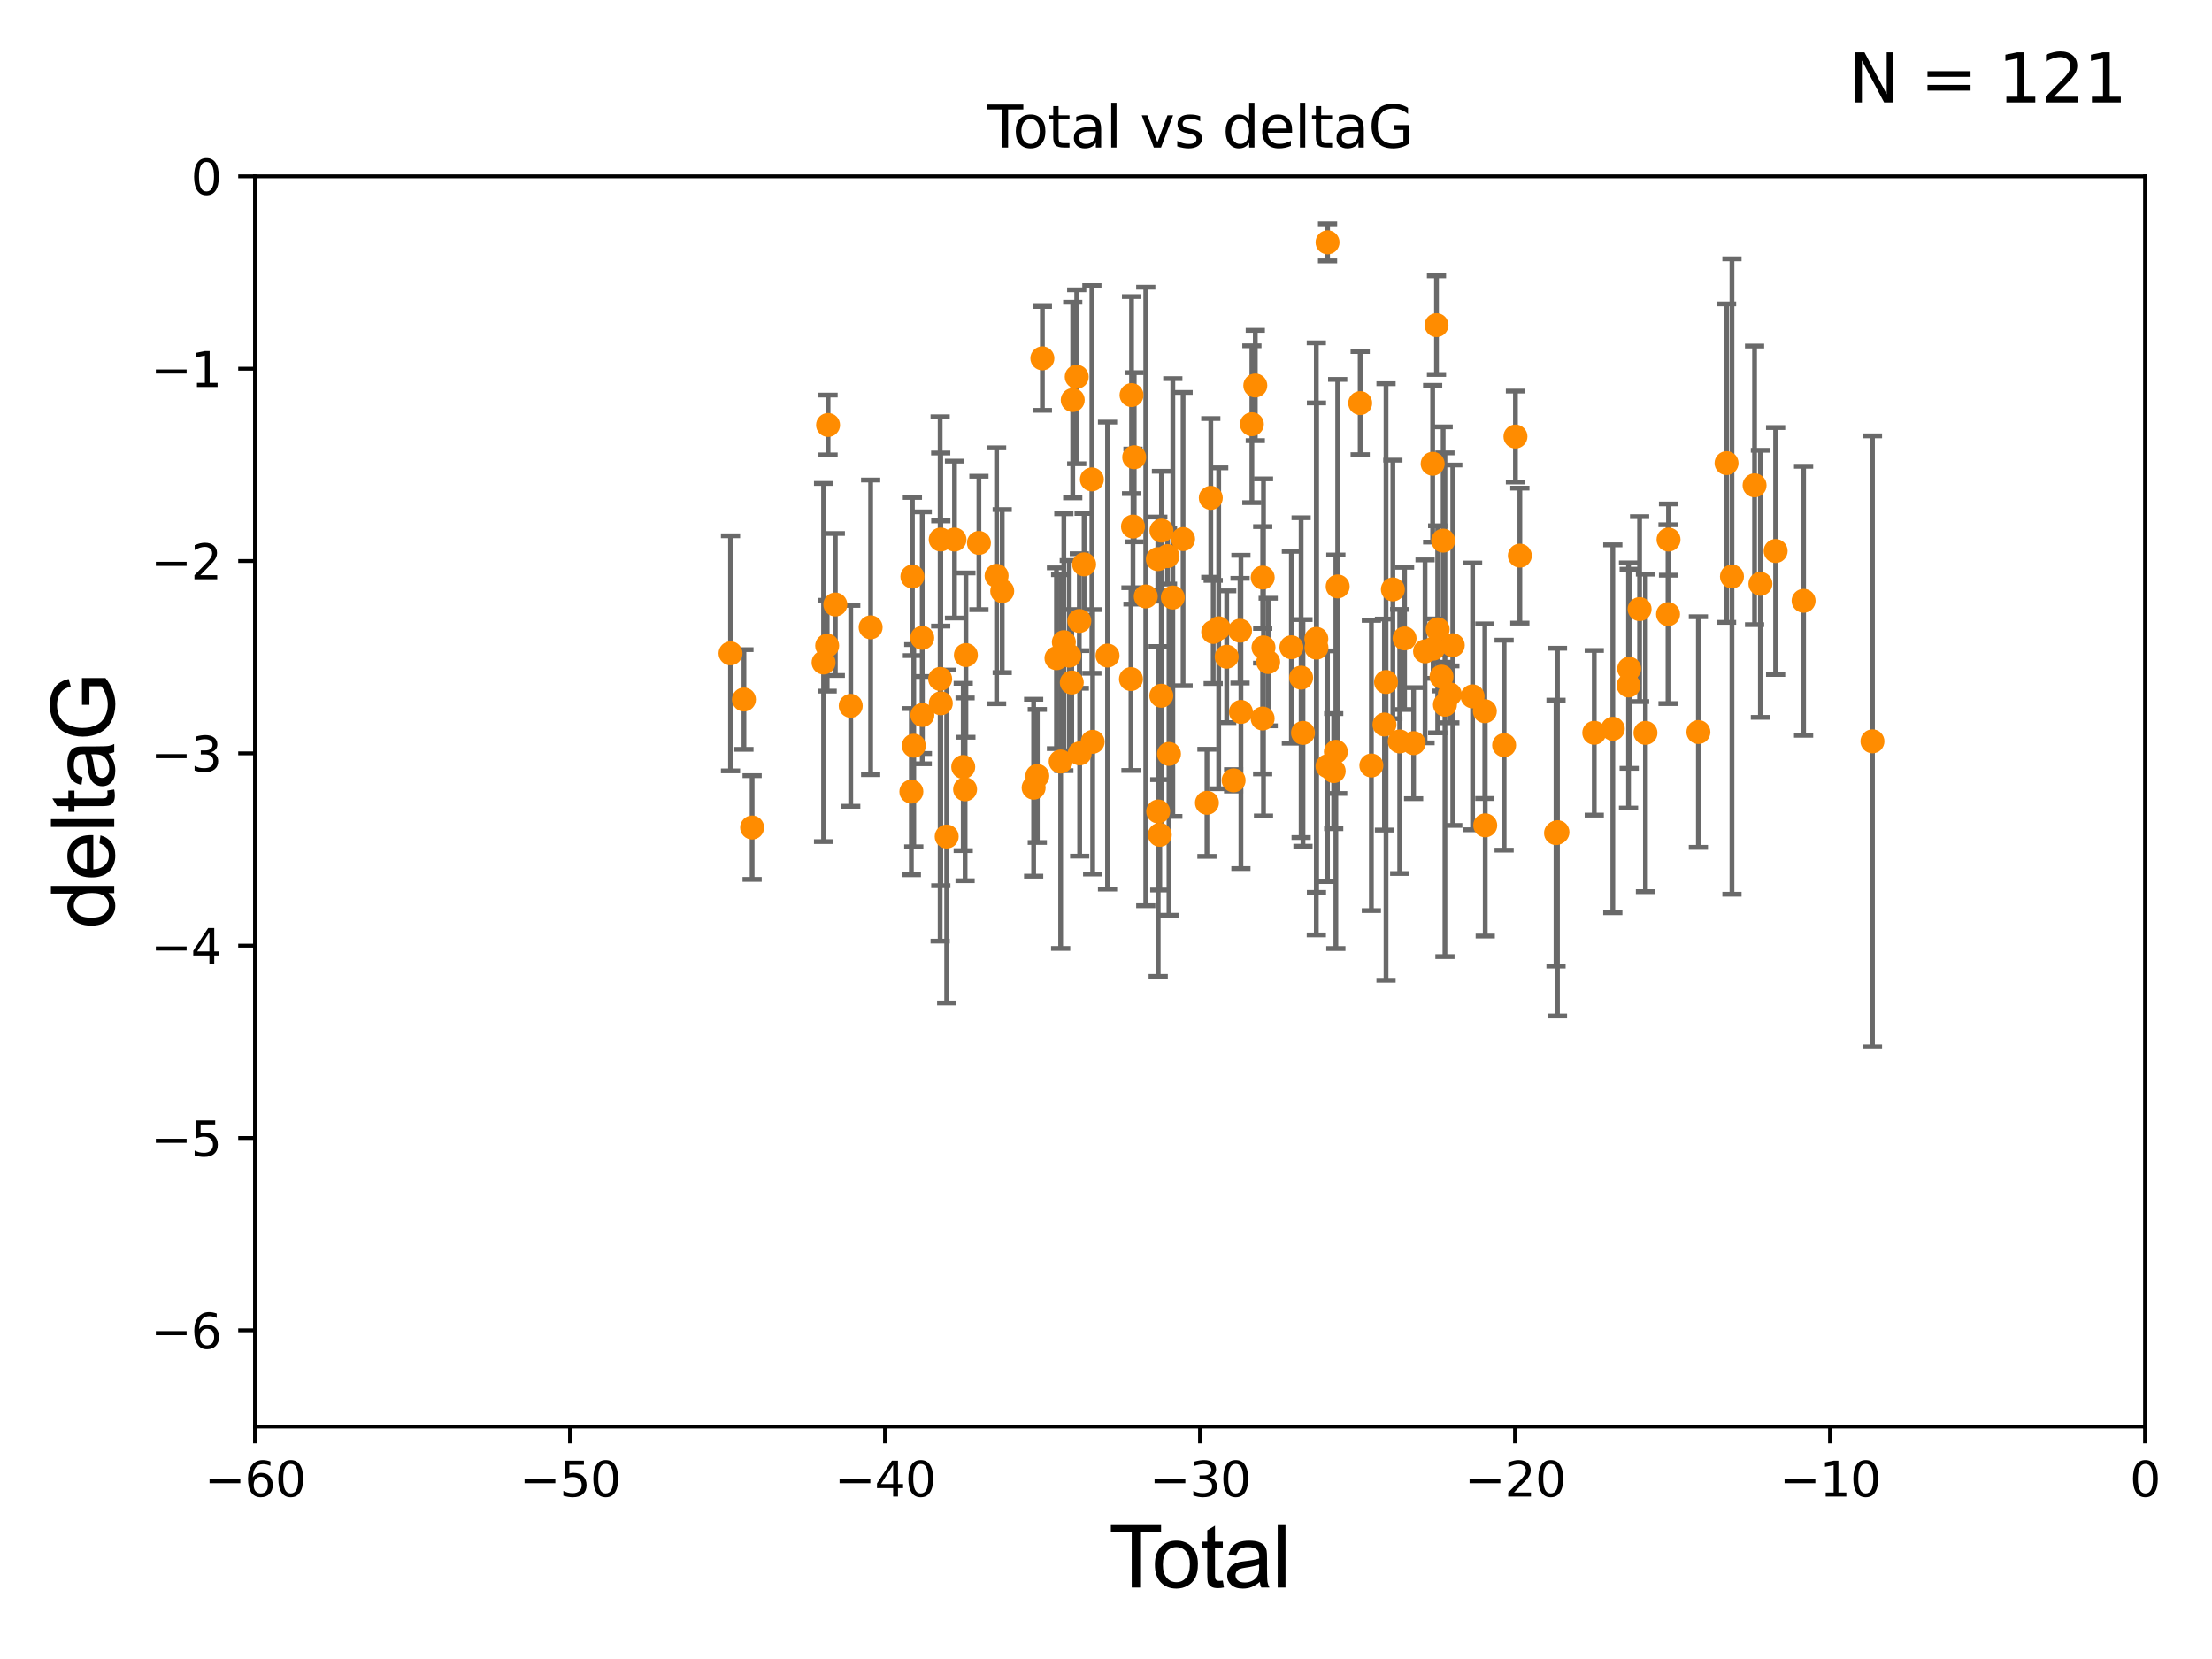 <?xml version="1.0" encoding="utf-8" standalone="no"?>
<!DOCTYPE svg PUBLIC "-//W3C//DTD SVG 1.1//EN"
  "http://www.w3.org/Graphics/SVG/1.1/DTD/svg11.dtd">
<svg xmlns:xlink="http://www.w3.org/1999/xlink" width="460.8pt" height="345.6pt" viewBox="0 0 460.8 345.6" xmlns="http://www.w3.org/2000/svg" version="1.1">
 <defs>
  <style type="text/css">*{stroke-linejoin: round; stroke-linecap: butt}</style>
 </defs>
 <g id="figure_1">
  <g id="patch_1">
   <path d="M 0 345.6 
L 460.8 345.6 
L 460.8 0 
L 0 0 
z
" style="fill: #ffffff"/>
  </g>
  <g id="axes_1">
   <g id="patch_2">
    <path d="M 53.12 297.16 
L 446.85 297.16 
L 446.85 36.739 
L 53.12 36.739 
z
" style="fill: #ffffff"/>
   </g>
   <g id="PathCollection_1">
    <defs>
     <path id="m4b58e776b3" d="M 0 1.118 
C 0.297 1.118 0.581 1 0.791 0.791 
C 1 0.581 1.118 0.297 1.118 0 
C 1.118 -0.297 1 -0.581 0.791 -0.791 
C 0.581 -1 0.297 -1.118 0 -1.118 
C -0.297 -1.118 -0.581 -1 -0.791 -0.791 
C -1 -0.581 -1.118 -0.297 -1.118 0 
C -1.118 0.297 -1 0.581 -0.791 0.791 
C -0.581 1 -0.297 1.118 0 1.118 
z
" style="stroke: #ff8c00"/>
    </defs>
    <g clip-path="url(#pa52831c2d0)">
     <use xlink:href="#m4b58e776b3" x="152.18" y="136.103" style="fill: #ff8c00; stroke: #ff8c00"/>
     <use xlink:href="#m4b58e776b3" x="154.977" y="145.721" style="fill: #ff8c00; stroke: #ff8c00"/>
     <use xlink:href="#m4b58e776b3" x="156.68" y="172.384" style="fill: #ff8c00; stroke: #ff8c00"/>
     <use xlink:href="#m4b58e776b3" x="171.564" y="138.013" style="fill: #ff8c00; stroke: #ff8c00"/>
     <use xlink:href="#m4b58e776b3" x="172.313" y="134.509" style="fill: #ff8c00; stroke: #ff8c00"/>
     <use xlink:href="#m4b58e776b3" x="172.5" y="88.529" style="fill: #ff8c00; stroke: #ff8c00"/>
     <use xlink:href="#m4b58e776b3" x="174.011" y="125.928" style="fill: #ff8c00; stroke: #ff8c00"/>
     <use xlink:href="#m4b58e776b3" x="177.221" y="147.039" style="fill: #ff8c00; stroke: #ff8c00"/>
     <use xlink:href="#m4b58e776b3" x="181.37" y="130.686" style="fill: #ff8c00; stroke: #ff8c00"/>
     <use xlink:href="#m4b58e776b3" x="189.852" y="164.911" style="fill: #ff8c00; stroke: #ff8c00"/>
     <use xlink:href="#m4b58e776b3" x="190.069" y="120.105" style="fill: #ff8c00; stroke: #ff8c00"/>
     <use xlink:href="#m4b58e776b3" x="190.355" y="155.342" style="fill: #ff8c00; stroke: #ff8c00"/>
     <use xlink:href="#m4b58e776b3" x="192.116" y="132.87" style="fill: #ff8c00; stroke: #ff8c00"/>
     <use xlink:href="#m4b58e776b3" x="192.145" y="148.946" style="fill: #ff8c00; stroke: #ff8c00"/>
     <use xlink:href="#m4b58e776b3" x="195.85" y="141.436" style="fill: #ff8c00; stroke: #ff8c00"/>
     <use xlink:href="#m4b58e776b3" x="195.965" y="112.394" style="fill: #ff8c00; stroke: #ff8c00"/>
     <use xlink:href="#m4b58e776b3" x="195.986" y="146.51" style="fill: #ff8c00; stroke: #ff8c00"/>
     <use xlink:href="#m4b58e776b3" x="197.211" y="174.266" style="fill: #ff8c00; stroke: #ff8c00"/>
     <use xlink:href="#m4b58e776b3" x="198.839" y="112.404" style="fill: #ff8c00; stroke: #ff8c00"/>
     <use xlink:href="#m4b58e776b3" x="200.657" y="159.777" style="fill: #ff8c00; stroke: #ff8c00"/>
     <use xlink:href="#m4b58e776b3" x="201.044" y="164.432" style="fill: #ff8c00; stroke: #ff8c00"/>
     <use xlink:href="#m4b58e776b3" x="201.21" y="136.466" style="fill: #ff8c00; stroke: #ff8c00"/>
     <use xlink:href="#m4b58e776b3" x="203.926" y="113.101" style="fill: #ff8c00; stroke: #ff8c00"/>
     <use xlink:href="#m4b58e776b3" x="207.608" y="119.944" style="fill: #ff8c00; stroke: #ff8c00"/>
     <use xlink:href="#m4b58e776b3" x="208.778" y="123.134" style="fill: #ff8c00; stroke: #ff8c00"/>
     <use xlink:href="#m4b58e776b3" x="215.326" y="164.096" style="fill: #ff8c00; stroke: #ff8c00"/>
     <use xlink:href="#m4b58e776b3" x="216.088" y="161.644" style="fill: #ff8c00; stroke: #ff8c00"/>
     <use xlink:href="#m4b58e776b3" x="217.147" y="74.65" style="fill: #ff8c00; stroke: #ff8c00"/>
     <use xlink:href="#m4b58e776b3" x="220.079" y="137.119" style="fill: #ff8c00; stroke: #ff8c00"/>
     <use xlink:href="#m4b58e776b3" x="220.955" y="158.641" style="fill: #ff8c00; stroke: #ff8c00"/>
     <use xlink:href="#m4b58e776b3" x="221.617" y="133.78" style="fill: #ff8c00; stroke: #ff8c00"/>
     <use xlink:href="#m4b58e776b3" x="222.748" y="136.583" style="fill: #ff8c00; stroke: #ff8c00"/>
     <use xlink:href="#m4b58e776b3" x="223.268" y="142.181" style="fill: #ff8c00; stroke: #ff8c00"/>
     <use xlink:href="#m4b58e776b3" x="223.469" y="83.334" style="fill: #ff8c00; stroke: #ff8c00"/>
     <use xlink:href="#m4b58e776b3" x="224.299" y="78.491" style="fill: #ff8c00; stroke: #ff8c00"/>
     <use xlink:href="#m4b58e776b3" x="224.841" y="129.362" style="fill: #ff8c00; stroke: #ff8c00"/>
     <use xlink:href="#m4b58e776b3" x="224.917" y="156.946" style="fill: #ff8c00; stroke: #ff8c00"/>
     <use xlink:href="#m4b58e776b3" x="225.841" y="117.564" style="fill: #ff8c00; stroke: #ff8c00"/>
     <use xlink:href="#m4b58e776b3" x="227.459" y="99.867" style="fill: #ff8c00; stroke: #ff8c00"/>
     <use xlink:href="#m4b58e776b3" x="227.621" y="154.536" style="fill: #ff8c00; stroke: #ff8c00"/>
     <use xlink:href="#m4b58e776b3" x="230.72" y="136.568" style="fill: #ff8c00; stroke: #ff8c00"/>
     <use xlink:href="#m4b58e776b3" x="235.599" y="141.465" style="fill: #ff8c00; stroke: #ff8c00"/>
     <use xlink:href="#m4b58e776b3" x="235.72" y="82.3" style="fill: #ff8c00; stroke: #ff8c00"/>
     <use xlink:href="#m4b58e776b3" x="236.021" y="109.697" style="fill: #ff8c00; stroke: #ff8c00"/>
     <use xlink:href="#m4b58e776b3" x="236.275" y="95.251" style="fill: #ff8c00; stroke: #ff8c00"/>
     <use xlink:href="#m4b58e776b3" x="238.685" y="124.249" style="fill: #ff8c00; stroke: #ff8c00"/>
     <use xlink:href="#m4b58e776b3" x="241.195" y="116.475" style="fill: #ff8c00; stroke: #ff8c00"/>
     <use xlink:href="#m4b58e776b3" x="241.275" y="169.045" style="fill: #ff8c00; stroke: #ff8c00"/>
     <use xlink:href="#m4b58e776b3" x="241.605" y="173.908" style="fill: #ff8c00; stroke: #ff8c00"/>
     <use xlink:href="#m4b58e776b3" x="241.924" y="144.937" style="fill: #ff8c00; stroke: #ff8c00"/>
     <use xlink:href="#m4b58e776b3" x="241.954" y="110.545" style="fill: #ff8c00; stroke: #ff8c00"/>
     <use xlink:href="#m4b58e776b3" x="243.212" y="115.85" style="fill: #ff8c00; stroke: #ff8c00"/>
     <use xlink:href="#m4b58e776b3" x="243.518" y="157.054" style="fill: #ff8c00; stroke: #ff8c00"/>
     <use xlink:href="#m4b58e776b3" x="244.319" y="124.473" style="fill: #ff8c00; stroke: #ff8c00"/>
     <use xlink:href="#m4b58e776b3" x="246.459" y="112.303" style="fill: #ff8c00; stroke: #ff8c00"/>
     <use xlink:href="#m4b58e776b3" x="251.429" y="167.24" style="fill: #ff8c00; stroke: #ff8c00"/>
     <use xlink:href="#m4b58e776b3" x="252.231" y="103.717" style="fill: #ff8c00; stroke: #ff8c00"/>
     <use xlink:href="#m4b58e776b3" x="252.733" y="131.645" style="fill: #ff8c00; stroke: #ff8c00"/>
     <use xlink:href="#m4b58e776b3" x="253.879" y="130.887" style="fill: #ff8c00; stroke: #ff8c00"/>
     <use xlink:href="#m4b58e776b3" x="255.543" y="136.811" style="fill: #ff8c00; stroke: #ff8c00"/>
     <use xlink:href="#m4b58e776b3" x="256.985" y="162.56" style="fill: #ff8c00; stroke: #ff8c00"/>
     <use xlink:href="#m4b58e776b3" x="258.323" y="131.383" style="fill: #ff8c00; stroke: #ff8c00"/>
     <use xlink:href="#m4b58e776b3" x="258.507" y="148.308" style="fill: #ff8c00; stroke: #ff8c00"/>
     <use xlink:href="#m4b58e776b3" x="260.792" y="88.376" style="fill: #ff8c00; stroke: #ff8c00"/>
     <use xlink:href="#m4b58e776b3" x="261.501" y="80.303" style="fill: #ff8c00; stroke: #ff8c00"/>
     <use xlink:href="#m4b58e776b3" x="263.033" y="149.681" style="fill: #ff8c00; stroke: #ff8c00"/>
     <use xlink:href="#m4b58e776b3" x="263.046" y="120.309" style="fill: #ff8c00; stroke: #ff8c00"/>
     <use xlink:href="#m4b58e776b3" x="263.211" y="134.867" style="fill: #ff8c00; stroke: #ff8c00"/>
     <use xlink:href="#m4b58e776b3" x="264.186" y="137.913" style="fill: #ff8c00; stroke: #ff8c00"/>
     <use xlink:href="#m4b58e776b3" x="269.021" y="134.839" style="fill: #ff8c00; stroke: #ff8c00"/>
     <use xlink:href="#m4b58e776b3" x="271.049" y="141.167" style="fill: #ff8c00; stroke: #ff8c00"/>
     <use xlink:href="#m4b58e776b3" x="271.435" y="152.676" style="fill: #ff8c00; stroke: #ff8c00"/>
     <use xlink:href="#m4b58e776b3" x="274.214" y="133.088" style="fill: #ff8c00; stroke: #ff8c00"/>
     <use xlink:href="#m4b58e776b3" x="274.243" y="134.922" style="fill: #ff8c00; stroke: #ff8c00"/>
     <use xlink:href="#m4b58e776b3" x="276.538" y="159.614" style="fill: #ff8c00; stroke: #ff8c00"/>
     <use xlink:href="#m4b58e776b3" x="276.555" y="50.482" style="fill: #ff8c00; stroke: #ff8c00"/>
     <use xlink:href="#m4b58e776b3" x="277.835" y="160.637" style="fill: #ff8c00; stroke: #ff8c00"/>
     <use xlink:href="#m4b58e776b3" x="278.284" y="156.605" style="fill: #ff8c00; stroke: #ff8c00"/>
     <use xlink:href="#m4b58e776b3" x="278.665" y="122.164" style="fill: #ff8c00; stroke: #ff8c00"/>
     <use xlink:href="#m4b58e776b3" x="283.352" y="83.97" style="fill: #ff8c00; stroke: #ff8c00"/>
     <use xlink:href="#m4b58e776b3" x="285.68" y="159.466" style="fill: #ff8c00; stroke: #ff8c00"/>
     <use xlink:href="#m4b58e776b3" x="288.41" y="150.936" style="fill: #ff8c00; stroke: #ff8c00"/>
     <use xlink:href="#m4b58e776b3" x="288.736" y="142.076" style="fill: #ff8c00; stroke: #ff8c00"/>
     <use xlink:href="#m4b58e776b3" x="290.161" y="122.787" style="fill: #ff8c00; stroke: #ff8c00"/>
     <use xlink:href="#m4b58e776b3" x="291.587" y="154.461" style="fill: #ff8c00; stroke: #ff8c00"/>
     <use xlink:href="#m4b58e776b3" x="292.599" y="132.992" style="fill: #ff8c00; stroke: #ff8c00"/>
     <use xlink:href="#m4b58e776b3" x="294.482" y="154.807" style="fill: #ff8c00; stroke: #ff8c00"/>
     <use xlink:href="#m4b58e776b3" x="296.865" y="135.692" style="fill: #ff8c00; stroke: #ff8c00"/>
     <use xlink:href="#m4b58e776b3" x="298.449" y="96.607" style="fill: #ff8c00; stroke: #ff8c00"/>
     <use xlink:href="#m4b58e776b3" x="298.547" y="135.128" style="fill: #ff8c00; stroke: #ff8c00"/>
     <use xlink:href="#m4b58e776b3" x="299.249" y="67.73" style="fill: #ff8c00; stroke: #ff8c00"/>
     <use xlink:href="#m4b58e776b3" x="299.495" y="131.105" style="fill: #ff8c00; stroke: #ff8c00"/>
     <use xlink:href="#m4b58e776b3" x="300.299" y="140.957" style="fill: #ff8c00; stroke: #ff8c00"/>
     <use xlink:href="#m4b58e776b3" x="300.637" y="112.623" style="fill: #ff8c00; stroke: #ff8c00"/>
     <use xlink:href="#m4b58e776b3" x="301.009" y="146.807" style="fill: #ff8c00; stroke: #ff8c00"/>
     <use xlink:href="#m4b58e776b3" x="302.03" y="144.643" style="fill: #ff8c00; stroke: #ff8c00"/>
     <use xlink:href="#m4b58e776b3" x="302.64" y="134.411" style="fill: #ff8c00; stroke: #ff8c00"/>
     <use xlink:href="#m4b58e776b3" x="306.769" y="145.07" style="fill: #ff8c00; stroke: #ff8c00"/>
     <use xlink:href="#m4b58e776b3" x="309.318" y="148.156" style="fill: #ff8c00; stroke: #ff8c00"/>
     <use xlink:href="#m4b58e776b3" x="309.401" y="171.933" style="fill: #ff8c00; stroke: #ff8c00"/>
     <use xlink:href="#m4b58e776b3" x="313.336" y="155.232" style="fill: #ff8c00; stroke: #ff8c00"/>
     <use xlink:href="#m4b58e776b3" x="315.697" y="90.935" style="fill: #ff8c00; stroke: #ff8c00"/>
     <use xlink:href="#m4b58e776b3" x="316.615" y="115.749" style="fill: #ff8c00; stroke: #ff8c00"/>
     <use xlink:href="#m4b58e776b3" x="324.148" y="173.551" style="fill: #ff8c00; stroke: #ff8c00"/>
     <use xlink:href="#m4b58e776b3" x="324.447" y="173.354" style="fill: #ff8c00; stroke: #ff8c00"/>
     <use xlink:href="#m4b58e776b3" x="332.114" y="152.656" style="fill: #ff8c00; stroke: #ff8c00"/>
     <use xlink:href="#m4b58e776b3" x="335.98" y="151.821" style="fill: #ff8c00; stroke: #ff8c00"/>
     <use xlink:href="#m4b58e776b3" x="339.255" y="142.796" style="fill: #ff8c00; stroke: #ff8c00"/>
     <use xlink:href="#m4b58e776b3" x="339.392" y="139.314" style="fill: #ff8c00; stroke: #ff8c00"/>
     <use xlink:href="#m4b58e776b3" x="341.561" y="126.889" style="fill: #ff8c00; stroke: #ff8c00"/>
     <use xlink:href="#m4b58e776b3" x="342.78" y="152.674" style="fill: #ff8c00; stroke: #ff8c00"/>
     <use xlink:href="#m4b58e776b3" x="347.484" y="127.946" style="fill: #ff8c00; stroke: #ff8c00"/>
     <use xlink:href="#m4b58e776b3" x="347.586" y="112.403" style="fill: #ff8c00; stroke: #ff8c00"/>
     <use xlink:href="#m4b58e776b3" x="353.807" y="152.498" style="fill: #ff8c00; stroke: #ff8c00"/>
     <use xlink:href="#m4b58e776b3" x="359.674" y="96.476" style="fill: #ff8c00; stroke: #ff8c00"/>
     <use xlink:href="#m4b58e776b3" x="360.8" y="120.096" style="fill: #ff8c00; stroke: #ff8c00"/>
     <use xlink:href="#m4b58e776b3" x="365.509" y="101.104" style="fill: #ff8c00; stroke: #ff8c00"/>
     <use xlink:href="#m4b58e776b3" x="366.728" y="121.622" style="fill: #ff8c00; stroke: #ff8c00"/>
     <use xlink:href="#m4b58e776b3" x="369.897" y="114.785" style="fill: #ff8c00; stroke: #ff8c00"/>
     <use xlink:href="#m4b58e776b3" x="375.723" y="125.155" style="fill: #ff8c00; stroke: #ff8c00"/>
     <use xlink:href="#m4b58e776b3" x="390.068" y="154.432" style="fill: #ff8c00; stroke: #ff8c00"/>
    </g>
   </g>
   <g id="matplotlib.axis_1">
    <g id="xtick_1">
     <g id="line2d_1">
      <defs>
       <path id="m6371cd6a91" d="M 0 0 
L 0 3.5 
" style="stroke: #000000; stroke-width: 0.8"/>
      </defs>
      <g>
       <use xlink:href="#m6371cd6a91" x="53.12" y="297.16" style="stroke: #000000; stroke-width: 0.8"/>
      </g>
     </g>
     <g id="text_1">
      <!-- −60 -->
      <g transform="translate(42.568 311.758)scale(0.1 -0.1)">
       <defs>
        <path id="DejaVuSans-2212" d="M 678 2272 
L 4684 2272 
L 4684 1741 
L 678 1741 
L 678 2272 
z
" transform="scale(0.016)"/>
        <path id="DejaVuSans-36" d="M 2113 2584 
Q 1688 2584 1439 2293 
Q 1191 2003 1191 1497 
Q 1191 994 1439 701 
Q 1688 409 2113 409 
Q 2538 409 2786 701 
Q 3034 994 3034 1497 
Q 3034 2003 2786 2293 
Q 2538 2584 2113 2584 
z
M 3366 4563 
L 3366 3988 
Q 3128 4100 2886 4159 
Q 2644 4219 2406 4219 
Q 1781 4219 1451 3797 
Q 1122 3375 1075 2522 
Q 1259 2794 1537 2939 
Q 1816 3084 2150 3084 
Q 2853 3084 3261 2657 
Q 3669 2231 3669 1497 
Q 3669 778 3244 343 
Q 2819 -91 2113 -91 
Q 1303 -91 875 529 
Q 447 1150 447 2328 
Q 447 3434 972 4092 
Q 1497 4750 2381 4750 
Q 2619 4750 2861 4703 
Q 3103 4656 3366 4563 
z
" transform="scale(0.016)"/>
        <path id="DejaVuSans-30" d="M 2034 4250 
Q 1547 4250 1301 3770 
Q 1056 3291 1056 2328 
Q 1056 1369 1301 889 
Q 1547 409 2034 409 
Q 2525 409 2770 889 
Q 3016 1369 3016 2328 
Q 3016 3291 2770 3770 
Q 2525 4250 2034 4250 
z
M 2034 4750 
Q 2819 4750 3233 4129 
Q 3647 3509 3647 2328 
Q 3647 1150 3233 529 
Q 2819 -91 2034 -91 
Q 1250 -91 836 529 
Q 422 1150 422 2328 
Q 422 3509 836 4129 
Q 1250 4750 2034 4750 
z
" transform="scale(0.016)"/>
       </defs>
       <use xlink:href="#DejaVuSans-2212"/>
       <use xlink:href="#DejaVuSans-36" x="83.789"/>
       <use xlink:href="#DejaVuSans-30" x="147.412"/>
      </g>
     </g>
    </g>
    <g id="xtick_2">
     <g id="line2d_2">
      <g>
       <use xlink:href="#m6371cd6a91" x="118.742" y="297.16" style="stroke: #000000; stroke-width: 0.8"/>
      </g>
     </g>
     <g id="text_2">
      <!-- −50 -->
      <g transform="translate(108.189 311.758)scale(0.1 -0.1)">
       <defs>
        <path id="DejaVuSans-35" d="M 691 4666 
L 3169 4666 
L 3169 4134 
L 1269 4134 
L 1269 2991 
Q 1406 3038 1543 3061 
Q 1681 3084 1819 3084 
Q 2600 3084 3056 2656 
Q 3513 2228 3513 1497 
Q 3513 744 3044 326 
Q 2575 -91 1722 -91 
Q 1428 -91 1123 -41 
Q 819 9 494 109 
L 494 744 
Q 775 591 1075 516 
Q 1375 441 1709 441 
Q 2250 441 2565 725 
Q 2881 1009 2881 1497 
Q 2881 1984 2565 2268 
Q 2250 2553 1709 2553 
Q 1456 2553 1204 2497 
Q 953 2441 691 2322 
L 691 4666 
z
" transform="scale(0.016)"/>
       </defs>
       <use xlink:href="#DejaVuSans-2212"/>
       <use xlink:href="#DejaVuSans-35" x="83.789"/>
       <use xlink:href="#DejaVuSans-30" x="147.412"/>
      </g>
     </g>
    </g>
    <g id="xtick_3">
     <g id="line2d_3">
      <g>
       <use xlink:href="#m6371cd6a91" x="184.363" y="297.16" style="stroke: #000000; stroke-width: 0.8"/>
      </g>
     </g>
     <g id="text_3">
      <!-- −40 -->
      <g transform="translate(173.811 311.758)scale(0.1 -0.1)">
       <defs>
        <path id="DejaVuSans-34" d="M 2419 4116 
L 825 1625 
L 2419 1625 
L 2419 4116 
z
M 2253 4666 
L 3047 4666 
L 3047 1625 
L 3713 1625 
L 3713 1100 
L 3047 1100 
L 3047 0 
L 2419 0 
L 2419 1100 
L 313 1100 
L 313 1709 
L 2253 4666 
z
" transform="scale(0.016)"/>
       </defs>
       <use xlink:href="#DejaVuSans-2212"/>
       <use xlink:href="#DejaVuSans-34" x="83.789"/>
       <use xlink:href="#DejaVuSans-30" x="147.412"/>
      </g>
     </g>
    </g>
    <g id="xtick_4">
     <g id="line2d_4">
      <g>
       <use xlink:href="#m6371cd6a91" x="249.985" y="297.16" style="stroke: #000000; stroke-width: 0.8"/>
      </g>
     </g>
     <g id="text_4">
      <!-- −30 -->
      <g transform="translate(239.433 311.758)scale(0.1 -0.1)">
       <defs>
        <path id="DejaVuSans-33" d="M 2597 2516 
Q 3050 2419 3304 2112 
Q 3559 1806 3559 1356 
Q 3559 666 3084 287 
Q 2609 -91 1734 -91 
Q 1441 -91 1130 -33 
Q 819 25 488 141 
L 488 750 
Q 750 597 1062 519 
Q 1375 441 1716 441 
Q 2309 441 2620 675 
Q 2931 909 2931 1356 
Q 2931 1769 2642 2001 
Q 2353 2234 1838 2234 
L 1294 2234 
L 1294 2753 
L 1863 2753 
Q 2328 2753 2575 2939 
Q 2822 3125 2822 3475 
Q 2822 3834 2567 4026 
Q 2313 4219 1838 4219 
Q 1578 4219 1281 4162 
Q 984 4106 628 3988 
L 628 4550 
Q 988 4650 1302 4700 
Q 1616 4750 1894 4750 
Q 2613 4750 3031 4423 
Q 3450 4097 3450 3541 
Q 3450 3153 3228 2886 
Q 3006 2619 2597 2516 
z
" transform="scale(0.016)"/>
       </defs>
       <use xlink:href="#DejaVuSans-2212"/>
       <use xlink:href="#DejaVuSans-33" x="83.789"/>
       <use xlink:href="#DejaVuSans-30" x="147.412"/>
      </g>
     </g>
    </g>
    <g id="xtick_5">
     <g id="line2d_5">
      <g>
       <use xlink:href="#m6371cd6a91" x="315.607" y="297.16" style="stroke: #000000; stroke-width: 0.8"/>
      </g>
     </g>
     <g id="text_5">
      <!-- −20 -->
      <g transform="translate(305.054 311.758)scale(0.1 -0.1)">
       <defs>
        <path id="DejaVuSans-32" d="M 1228 531 
L 3431 531 
L 3431 0 
L 469 0 
L 469 531 
Q 828 903 1448 1529 
Q 2069 2156 2228 2338 
Q 2531 2678 2651 2914 
Q 2772 3150 2772 3378 
Q 2772 3750 2511 3984 
Q 2250 4219 1831 4219 
Q 1534 4219 1204 4116 
Q 875 4013 500 3803 
L 500 4441 
Q 881 4594 1212 4672 
Q 1544 4750 1819 4750 
Q 2544 4750 2975 4387 
Q 3406 4025 3406 3419 
Q 3406 3131 3298 2873 
Q 3191 2616 2906 2266 
Q 2828 2175 2409 1742 
Q 1991 1309 1228 531 
z
" transform="scale(0.016)"/>
       </defs>
       <use xlink:href="#DejaVuSans-2212"/>
       <use xlink:href="#DejaVuSans-32" x="83.789"/>
       <use xlink:href="#DejaVuSans-30" x="147.412"/>
      </g>
     </g>
    </g>
    <g id="xtick_6">
     <g id="line2d_6">
      <g>
       <use xlink:href="#m6371cd6a91" x="381.228" y="297.16" style="stroke: #000000; stroke-width: 0.8"/>
      </g>
     </g>
     <g id="text_6">
      <!-- −10 -->
      <g transform="translate(370.676 311.758)scale(0.1 -0.1)">
       <defs>
        <path id="DejaVuSans-31" d="M 794 531 
L 1825 531 
L 1825 4091 
L 703 3866 
L 703 4441 
L 1819 4666 
L 2450 4666 
L 2450 531 
L 3481 531 
L 3481 0 
L 794 0 
L 794 531 
z
" transform="scale(0.016)"/>
       </defs>
       <use xlink:href="#DejaVuSans-2212"/>
       <use xlink:href="#DejaVuSans-31" x="83.789"/>
       <use xlink:href="#DejaVuSans-30" x="147.412"/>
      </g>
     </g>
    </g>
    <g id="xtick_7">
     <g id="line2d_7">
      <g>
       <use xlink:href="#m6371cd6a91" x="446.85" y="297.16" style="stroke: #000000; stroke-width: 0.8"/>
      </g>
     </g>
     <g id="text_7">
      <!-- 0 -->
      <g transform="translate(443.669 311.758)scale(0.1 -0.1)">
       <use xlink:href="#DejaVuSans-30"/>
      </g>
     </g>
    </g>
    <g id="text_8">
     <!-- Total -->
     <g transform="translate(230.98 330.722)scale(0.18 -0.18)">
      <defs>
       <path id="ArialMT-54" d="M 1659 0 
L 1659 4041 
L 150 4041 
L 150 4581 
L 3781 4581 
L 3781 4041 
L 2266 4041 
L 2266 0 
L 1659 0 
z
" transform="scale(0.016)"/>
       <path id="ArialMT-6f" d="M 213 1659 
Q 213 2581 725 3025 
Q 1153 3394 1769 3394 
Q 2453 3394 2887 2945 
Q 3322 2497 3322 1706 
Q 3322 1066 3130 698 
Q 2938 331 2570 128 
Q 2203 -75 1769 -75 
Q 1072 -75 642 372 
Q 213 819 213 1659 
z
M 791 1659 
Q 791 1022 1069 705 
Q 1347 388 1769 388 
Q 2188 388 2466 706 
Q 2744 1025 2744 1678 
Q 2744 2294 2464 2611 
Q 2184 2928 1769 2928 
Q 1347 2928 1069 2612 
Q 791 2297 791 1659 
z
" transform="scale(0.016)"/>
       <path id="ArialMT-74" d="M 1650 503 
L 1731 6 
Q 1494 -44 1306 -44 
Q 1000 -44 831 53 
Q 663 150 594 308 
Q 525 466 525 972 
L 525 2881 
L 113 2881 
L 113 3319 
L 525 3319 
L 525 4141 
L 1084 4478 
L 1084 3319 
L 1650 3319 
L 1650 2881 
L 1084 2881 
L 1084 941 
Q 1084 700 1114 631 
Q 1144 563 1211 522 
Q 1278 481 1403 481 
Q 1497 481 1650 503 
z
" transform="scale(0.016)"/>
       <path id="ArialMT-61" d="M 2588 409 
Q 2275 144 1986 34 
Q 1697 -75 1366 -75 
Q 819 -75 525 192 
Q 231 459 231 875 
Q 231 1119 342 1320 
Q 453 1522 633 1644 
Q 813 1766 1038 1828 
Q 1203 1872 1538 1913 
Q 2219 1994 2541 2106 
Q 2544 2222 2544 2253 
Q 2544 2597 2384 2738 
Q 2169 2928 1744 2928 
Q 1347 2928 1158 2789 
Q 969 2650 878 2297 
L 328 2372 
Q 403 2725 575 2942 
Q 747 3159 1072 3276 
Q 1397 3394 1825 3394 
Q 2250 3394 2515 3294 
Q 2781 3194 2906 3042 
Q 3031 2891 3081 2659 
Q 3109 2516 3109 2141 
L 3109 1391 
Q 3109 606 3145 398 
Q 3181 191 3288 0 
L 2700 0 
Q 2613 175 2588 409 
z
M 2541 1666 
Q 2234 1541 1622 1453 
Q 1275 1403 1131 1340 
Q 988 1278 909 1158 
Q 831 1038 831 891 
Q 831 666 1001 516 
Q 1172 366 1500 366 
Q 1825 366 2078 508 
Q 2331 650 2450 897 
Q 2541 1088 2541 1459 
L 2541 1666 
z
" transform="scale(0.016)"/>
       <path id="ArialMT-6c" d="M 409 0 
L 409 4581 
L 972 4581 
L 972 0 
L 409 0 
z
" transform="scale(0.016)"/>
      </defs>
      <use xlink:href="#ArialMT-54"/>
      <use xlink:href="#ArialMT-6f" x="49.959"/>
      <use xlink:href="#ArialMT-74" x="105.574"/>
      <use xlink:href="#ArialMT-61" x="133.357"/>
      <use xlink:href="#ArialMT-6c" x="188.973"/>
     </g>
    </g>
   </g>
   <g id="matplotlib.axis_2">
    <g id="ytick_1">
     <g id="line2d_8">
      <defs>
       <path id="m1a046ad887" d="M 0 0 
L -3.5 0 
" style="stroke: #000000; stroke-width: 0.8"/>
      </defs>
      <g>
       <use xlink:href="#m1a046ad887" x="53.12" y="277.128" style="stroke: #000000; stroke-width: 0.8"/>
      </g>
     </g>
     <g id="text_9">
      <!-- −6 -->
      <g transform="translate(31.378 280.927)scale(0.1 -0.1)">
       <use xlink:href="#DejaVuSans-2212"/>
       <use xlink:href="#DejaVuSans-36" x="83.789"/>
      </g>
     </g>
    </g>
    <g id="ytick_2">
     <g id="line2d_9">
      <g>
       <use xlink:href="#m1a046ad887" x="53.12" y="237.063" style="stroke: #000000; stroke-width: 0.8"/>
      </g>
     </g>
     <g id="text_10">
      <!-- −5 -->
      <g transform="translate(31.378 240.862)scale(0.1 -0.1)">
       <use xlink:href="#DejaVuSans-2212"/>
       <use xlink:href="#DejaVuSans-35" x="83.789"/>
      </g>
     </g>
    </g>
    <g id="ytick_3">
     <g id="line2d_10">
      <g>
       <use xlink:href="#m1a046ad887" x="53.12" y="196.998" style="stroke: #000000; stroke-width: 0.8"/>
      </g>
     </g>
     <g id="text_11">
      <!-- −4 -->
      <g transform="translate(31.378 200.797)scale(0.1 -0.1)">
       <use xlink:href="#DejaVuSans-2212"/>
       <use xlink:href="#DejaVuSans-34" x="83.789"/>
      </g>
     </g>
    </g>
    <g id="ytick_4">
     <g id="line2d_11">
      <g>
       <use xlink:href="#m1a046ad887" x="53.12" y="156.933" style="stroke: #000000; stroke-width: 0.8"/>
      </g>
     </g>
     <g id="text_12">
      <!-- −3 -->
      <g transform="translate(31.378 160.733)scale(0.1 -0.1)">
       <use xlink:href="#DejaVuSans-2212"/>
       <use xlink:href="#DejaVuSans-33" x="83.789"/>
      </g>
     </g>
    </g>
    <g id="ytick_5">
     <g id="line2d_12">
      <g>
       <use xlink:href="#m1a046ad887" x="53.12" y="116.869" style="stroke: #000000; stroke-width: 0.8"/>
      </g>
     </g>
     <g id="text_13">
      <!-- −2 -->
      <g transform="translate(31.378 120.668)scale(0.1 -0.1)">
       <use xlink:href="#DejaVuSans-2212"/>
       <use xlink:href="#DejaVuSans-32" x="83.789"/>
      </g>
     </g>
    </g>
    <g id="ytick_6">
     <g id="line2d_13">
      <g>
       <use xlink:href="#m1a046ad887" x="53.12" y="76.804" style="stroke: #000000; stroke-width: 0.8"/>
      </g>
     </g>
     <g id="text_14">
      <!-- −1 -->
      <g transform="translate(31.378 80.603)scale(0.1 -0.1)">
       <use xlink:href="#DejaVuSans-2212"/>
       <use xlink:href="#DejaVuSans-31" x="83.789"/>
      </g>
     </g>
    </g>
    <g id="ytick_7">
     <g id="line2d_14">
      <g>
       <use xlink:href="#m1a046ad887" x="53.12" y="36.739" style="stroke: #000000; stroke-width: 0.8"/>
      </g>
     </g>
     <g id="text_15">
      <!-- 0 -->
      <g transform="translate(39.758 40.538)scale(0.1 -0.1)">
       <use xlink:href="#DejaVuSans-30"/>
      </g>
     </g>
    </g>
    <g id="text_16">
     <!-- deltaG -->
     <g transform="translate(23.8 193.464)rotate(-90)scale(0.18 -0.18)">
      <defs>
       <path id="ArialMT-64" d="M 2575 0 
L 2575 419 
Q 2259 -75 1647 -75 
Q 1250 -75 917 144 
Q 584 363 401 755 
Q 219 1147 219 1656 
Q 219 2153 384 2558 
Q 550 2963 881 3178 
Q 1213 3394 1622 3394 
Q 1922 3394 2156 3267 
Q 2391 3141 2538 2938 
L 2538 4581 
L 3097 4581 
L 3097 0 
L 2575 0 
z
M 797 1656 
Q 797 1019 1065 703 
Q 1334 388 1700 388 
Q 2069 388 2326 689 
Q 2584 991 2584 1609 
Q 2584 2291 2321 2609 
Q 2059 2928 1675 2928 
Q 1300 2928 1048 2622 
Q 797 2316 797 1656 
z
" transform="scale(0.016)"/>
       <path id="ArialMT-65" d="M 2694 1069 
L 3275 997 
Q 3138 488 2766 206 
Q 2394 -75 1816 -75 
Q 1088 -75 661 373 
Q 234 822 234 1631 
Q 234 2469 665 2931 
Q 1097 3394 1784 3394 
Q 2450 3394 2872 2941 
Q 3294 2488 3294 1666 
Q 3294 1616 3291 1516 
L 816 1516 
Q 847 969 1125 678 
Q 1403 388 1819 388 
Q 2128 388 2347 550 
Q 2566 713 2694 1069 
z
M 847 1978 
L 2700 1978 
Q 2663 2397 2488 2606 
Q 2219 2931 1791 2931 
Q 1403 2931 1139 2672 
Q 875 2413 847 1978 
z
" transform="scale(0.016)"/>
       <path id="ArialMT-47" d="M 2638 1797 
L 2638 2334 
L 4578 2338 
L 4578 638 
Q 4131 281 3656 101 
Q 3181 -78 2681 -78 
Q 2006 -78 1454 211 
Q 903 500 622 1047 
Q 341 1594 341 2269 
Q 341 2938 620 3517 
Q 900 4097 1425 4378 
Q 1950 4659 2634 4659 
Q 3131 4659 3532 4498 
Q 3934 4338 4162 4050 
Q 4391 3763 4509 3300 
L 3963 3150 
Q 3859 3500 3706 3700 
Q 3553 3900 3268 4020 
Q 2984 4141 2638 4141 
Q 2222 4141 1919 4014 
Q 1616 3888 1430 3681 
Q 1244 3475 1141 3228 
Q 966 2803 966 2306 
Q 966 1694 1177 1281 
Q 1388 869 1791 669 
Q 2194 469 2647 469 
Q 3041 469 3416 620 
Q 3791 772 3984 944 
L 3984 1797 
L 2638 1797 
z
" transform="scale(0.016)"/>
      </defs>
      <use xlink:href="#ArialMT-64"/>
      <use xlink:href="#ArialMT-65" x="55.615"/>
      <use xlink:href="#ArialMT-6c" x="111.23"/>
      <use xlink:href="#ArialMT-74" x="133.447"/>
      <use xlink:href="#ArialMT-61" x="161.23"/>
      <use xlink:href="#ArialMT-47" x="216.846"/>
     </g>
    </g>
   </g>
   <g id="LineCollection_1">
    <path d="M 152.18 160.587 
L 152.18 111.62 
" clip-path="url(#pa52831c2d0)" style="fill: none; stroke: #696969"/>
    <path d="M 154.977 156.104 
L 154.977 135.337 
" clip-path="url(#pa52831c2d0)" style="fill: none; stroke: #696969"/>
    <path d="M 156.68 183.189 
L 156.68 161.578 
" clip-path="url(#pa52831c2d0)" style="fill: none; stroke: #696969"/>
    <path d="M 171.564 175.315 
L 171.564 100.711 
" clip-path="url(#pa52831c2d0)" style="fill: none; stroke: #696969"/>
    <path d="M 172.313 143.973 
L 172.313 125.045 
" clip-path="url(#pa52831c2d0)" style="fill: none; stroke: #696969"/>
    <path d="M 172.5 94.758 
L 172.5 82.299 
" clip-path="url(#pa52831c2d0)" style="fill: none; stroke: #696969"/>
    <path d="M 174.011 140.716 
L 174.011 111.139 
" clip-path="url(#pa52831c2d0)" style="fill: none; stroke: #696969"/>
    <path d="M 177.221 167.965 
L 177.221 126.113 
" clip-path="url(#pa52831c2d0)" style="fill: none; stroke: #696969"/>
    <path d="M 181.37 161.373 
L 181.37 100 
" clip-path="url(#pa52831c2d0)" style="fill: none; stroke: #696969"/>
    <path d="M 189.852 182.217 
L 189.852 147.604 
" clip-path="url(#pa52831c2d0)" style="fill: none; stroke: #696969"/>
    <path d="M 190.069 136.579 
L 190.069 103.63 
" clip-path="url(#pa52831c2d0)" style="fill: none; stroke: #696969"/>
    <path d="M 190.355 176.406 
L 190.355 134.277 
" clip-path="url(#pa52831c2d0)" style="fill: none; stroke: #696969"/>
    <path d="M 192.116 159.108 
L 192.116 106.632 
" clip-path="url(#pa52831c2d0)" style="fill: none; stroke: #696969"/>
    <path d="M 192.145 156.967 
L 192.145 140.925 
" clip-path="url(#pa52831c2d0)" style="fill: none; stroke: #696969"/>
    <path d="M 195.85 196.045 
L 195.85 86.827 
" clip-path="url(#pa52831c2d0)" style="fill: none; stroke: #696969"/>
    <path d="M 195.965 130.424 
L 195.965 94.365 
" clip-path="url(#pa52831c2d0)" style="fill: none; stroke: #696969"/>
    <path d="M 195.986 184.503 
L 195.986 108.517 
" clip-path="url(#pa52831c2d0)" style="fill: none; stroke: #696969"/>
    <path d="M 197.211 208.949 
L 197.211 139.584 
" clip-path="url(#pa52831c2d0)" style="fill: none; stroke: #696969"/>
    <path d="M 198.839 128.747 
L 198.839 96.061 
" clip-path="url(#pa52831c2d0)" style="fill: none; stroke: #696969"/>
    <path d="M 200.657 177.201 
L 200.657 142.353 
" clip-path="url(#pa52831c2d0)" style="fill: none; stroke: #696969"/>
    <path d="M 201.044 183.467 
L 201.044 145.397 
" clip-path="url(#pa52831c2d0)" style="fill: none; stroke: #696969"/>
    <path d="M 201.21 153.579 
L 201.21 119.353 
" clip-path="url(#pa52831c2d0)" style="fill: none; stroke: #696969"/>
    <path d="M 203.926 126.998 
L 203.926 99.204 
" clip-path="url(#pa52831c2d0)" style="fill: none; stroke: #696969"/>
    <path d="M 207.608 146.599 
L 207.608 93.289 
" clip-path="url(#pa52831c2d0)" style="fill: none; stroke: #696969"/>
    <path d="M 208.778 140.119 
L 208.778 106.15 
" clip-path="url(#pa52831c2d0)" style="fill: none; stroke: #696969"/>
    <path d="M 215.326 182.522 
L 215.326 145.669 
" clip-path="url(#pa52831c2d0)" style="fill: none; stroke: #696969"/>
    <path d="M 216.088 175.5 
L 216.088 147.787 
" clip-path="url(#pa52831c2d0)" style="fill: none; stroke: #696969"/>
    <path d="M 217.147 85.478 
L 217.147 63.822 
" clip-path="url(#pa52831c2d0)" style="fill: none; stroke: #696969"/>
    <path d="M 220.079 155.95 
L 220.079 118.288 
" clip-path="url(#pa52831c2d0)" style="fill: none; stroke: #696969"/>
    <path d="M 220.955 197.573 
L 220.955 119.709 
" clip-path="url(#pa52831c2d0)" style="fill: none; stroke: #696969"/>
    <path d="M 221.617 160.534 
L 221.617 107.026 
" clip-path="url(#pa52831c2d0)" style="fill: none; stroke: #696969"/>
    <path d="M 222.748 156.403 
L 222.748 116.764 
" clip-path="url(#pa52831c2d0)" style="fill: none; stroke: #696969"/>
    <path d="M 223.268 157.381 
L 223.268 126.981 
" clip-path="url(#pa52831c2d0)" style="fill: none; stroke: #696969"/>
    <path d="M 223.469 103.712 
L 223.469 62.956 
" clip-path="url(#pa52831c2d0)" style="fill: none; stroke: #696969"/>
    <path d="M 224.299 96.614 
L 224.299 60.367 
" clip-path="url(#pa52831c2d0)" style="fill: none; stroke: #696969"/>
    <path d="M 224.841 143.375 
L 224.841 115.35 
" clip-path="url(#pa52831c2d0)" style="fill: none; stroke: #696969"/>
    <path d="M 224.917 178.351 
L 224.917 135.542 
" clip-path="url(#pa52831c2d0)" style="fill: none; stroke: #696969"/>
    <path d="M 225.841 128.173 
L 225.841 106.956 
" clip-path="url(#pa52831c2d0)" style="fill: none; stroke: #696969"/>
    <path d="M 227.459 140.251 
L 227.459 59.483 
" clip-path="url(#pa52831c2d0)" style="fill: none; stroke: #696969"/>
    <path d="M 227.621 182.079 
L 227.621 126.992 
" clip-path="url(#pa52831c2d0)" style="fill: none; stroke: #696969"/>
    <path d="M 230.72 185.213 
L 230.72 87.923 
" clip-path="url(#pa52831c2d0)" style="fill: none; stroke: #696969"/>
    <path d="M 235.599 160.501 
L 235.599 122.429 
" clip-path="url(#pa52831c2d0)" style="fill: none; stroke: #696969"/>
    <path d="M 235.72 102.821 
L 235.72 61.778 
" clip-path="url(#pa52831c2d0)" style="fill: none; stroke: #696969"/>
    <path d="M 236.021 125.848 
L 236.021 93.545 
" clip-path="url(#pa52831c2d0)" style="fill: none; stroke: #696969"/>
    <path d="M 236.275 112.873 
L 236.275 77.629 
" clip-path="url(#pa52831c2d0)" style="fill: none; stroke: #696969"/>
    <path d="M 238.685 188.681 
L 238.685 59.816 
" clip-path="url(#pa52831c2d0)" style="fill: none; stroke: #696969"/>
    <path d="M 241.195 125.235 
L 241.195 107.714 
" clip-path="url(#pa52831c2d0)" style="fill: none; stroke: #696969"/>
    <path d="M 241.275 203.41 
L 241.275 134.679 
" clip-path="url(#pa52831c2d0)" style="fill: none; stroke: #696969"/>
    <path d="M 241.605 185.405 
L 241.605 162.411 
" clip-path="url(#pa52831c2d0)" style="fill: none; stroke: #696969"/>
    <path d="M 241.924 174.185 
L 241.924 115.69 
" clip-path="url(#pa52831c2d0)" style="fill: none; stroke: #696969"/>
    <path d="M 241.954 122.909 
L 241.954 98.181 
" clip-path="url(#pa52831c2d0)" style="fill: none; stroke: #696969"/>
    <path d="M 243.212 121.669 
L 243.212 110.032 
" clip-path="url(#pa52831c2d0)" style="fill: none; stroke: #696969"/>
    <path d="M 243.518 190.665 
L 243.518 123.444 
" clip-path="url(#pa52831c2d0)" style="fill: none; stroke: #696969"/>
    <path d="M 244.319 170.073 
L 244.319 78.872 
" clip-path="url(#pa52831c2d0)" style="fill: none; stroke: #696969"/>
    <path d="M 246.459 142.856 
L 246.459 81.749 
" clip-path="url(#pa52831c2d0)" style="fill: none; stroke: #696969"/>
    <path d="M 251.429 178.397 
L 251.429 156.083 
" clip-path="url(#pa52831c2d0)" style="fill: none; stroke: #696969"/>
    <path d="M 252.231 120.248 
L 252.231 87.187 
" clip-path="url(#pa52831c2d0)" style="fill: none; stroke: #696969"/>
    <path d="M 252.733 142.389 
L 252.733 120.901 
" clip-path="url(#pa52831c2d0)" style="fill: none; stroke: #696969"/>
    <path d="M 253.879 164.31 
L 253.879 97.464 
" clip-path="url(#pa52831c2d0)" style="fill: none; stroke: #696969"/>
    <path d="M 255.543 150.536 
L 255.543 123.085 
" clip-path="url(#pa52831c2d0)" style="fill: none; stroke: #696969"/>
    <path d="M 256.985 164.788 
L 256.985 160.333 
" clip-path="url(#pa52831c2d0)" style="fill: none; stroke: #696969"/>
    <path d="M 258.323 142.287 
L 258.323 120.479 
" clip-path="url(#pa52831c2d0)" style="fill: none; stroke: #696969"/>
    <path d="M 258.507 180.935 
L 258.507 115.68 
" clip-path="url(#pa52831c2d0)" style="fill: none; stroke: #696969"/>
    <path d="M 260.792 104.715 
L 260.792 72.037 
" clip-path="url(#pa52831c2d0)" style="fill: none; stroke: #696969"/>
    <path d="M 261.501 91.793 
L 261.501 68.812 
" clip-path="url(#pa52831c2d0)" style="fill: none; stroke: #696969"/>
    <path d="M 263.033 161.218 
L 263.033 138.145 
" clip-path="url(#pa52831c2d0)" style="fill: none; stroke: #696969"/>
    <path d="M 263.046 130.92 
L 263.046 109.697 
" clip-path="url(#pa52831c2d0)" style="fill: none; stroke: #696969"/>
    <path d="M 263.211 169.975 
L 263.211 99.76 
" clip-path="url(#pa52831c2d0)" style="fill: none; stroke: #696969"/>
    <path d="M 264.186 151.202 
L 264.186 124.625 
" clip-path="url(#pa52831c2d0)" style="fill: none; stroke: #696969"/>
    <path d="M 269.021 154.823 
L 269.021 114.854 
" clip-path="url(#pa52831c2d0)" style="fill: none; stroke: #696969"/>
    <path d="M 271.049 174.474 
L 271.049 107.86 
" clip-path="url(#pa52831c2d0)" style="fill: none; stroke: #696969"/>
    <path d="M 271.435 176.285 
L 271.435 129.067 
" clip-path="url(#pa52831c2d0)" style="fill: none; stroke: #696969"/>
    <path d="M 274.214 194.759 
L 274.214 71.418 
" clip-path="url(#pa52831c2d0)" style="fill: none; stroke: #696969"/>
    <path d="M 274.243 185.903 
L 274.243 83.941 
" clip-path="url(#pa52831c2d0)" style="fill: none; stroke: #696969"/>
    <path d="M 276.538 183.635 
L 276.538 135.594 
" clip-path="url(#pa52831c2d0)" style="fill: none; stroke: #696969"/>
    <path d="M 276.555 54.338 
L 276.555 46.626 
" clip-path="url(#pa52831c2d0)" style="fill: none; stroke: #696969"/>
    <path d="M 277.835 172.622 
L 277.835 148.652 
" clip-path="url(#pa52831c2d0)" style="fill: none; stroke: #696969"/>
    <path d="M 278.284 197.592 
L 278.284 115.617 
" clip-path="url(#pa52831c2d0)" style="fill: none; stroke: #696969"/>
    <path d="M 278.665 165.291 
L 278.665 79.036 
" clip-path="url(#pa52831c2d0)" style="fill: none; stroke: #696969"/>
    <path d="M 283.352 94.712 
L 283.352 73.227 
" clip-path="url(#pa52831c2d0)" style="fill: none; stroke: #696969"/>
    <path d="M 285.68 189.694 
L 285.68 129.237 
" clip-path="url(#pa52831c2d0)" style="fill: none; stroke: #696969"/>
    <path d="M 288.41 172.915 
L 288.41 128.956 
" clip-path="url(#pa52831c2d0)" style="fill: none; stroke: #696969"/>
    <path d="M 288.736 204.224 
L 288.736 79.928 
" clip-path="url(#pa52831c2d0)" style="fill: none; stroke: #696969"/>
    <path d="M 290.161 149.713 
L 290.161 95.86 
" clip-path="url(#pa52831c2d0)" style="fill: none; stroke: #696969"/>
    <path d="M 291.587 181.97 
L 291.587 126.952 
" clip-path="url(#pa52831c2d0)" style="fill: none; stroke: #696969"/>
    <path d="M 292.599 147.803 
L 292.599 118.18 
" clip-path="url(#pa52831c2d0)" style="fill: none; stroke: #696969"/>
    <path d="M 294.482 166.371 
L 294.482 143.243 
" clip-path="url(#pa52831c2d0)" style="fill: none; stroke: #696969"/>
    <path d="M 296.865 154.747 
L 296.865 116.637 
" clip-path="url(#pa52831c2d0)" style="fill: none; stroke: #696969"/>
    <path d="M 298.449 112.936 
L 298.449 80.278 
" clip-path="url(#pa52831c2d0)" style="fill: none; stroke: #696969"/>
    <path d="M 298.547 141.32 
L 298.547 128.936 
" clip-path="url(#pa52831c2d0)" style="fill: none; stroke: #696969"/>
    <path d="M 299.249 78.013 
L 299.249 57.447 
" clip-path="url(#pa52831c2d0)" style="fill: none; stroke: #696969"/>
    <path d="M 299.495 152.667 
L 299.495 109.543 
" clip-path="url(#pa52831c2d0)" style="fill: none; stroke: #696969"/>
    <path d="M 300.299 143.947 
L 300.299 137.967 
" clip-path="url(#pa52831c2d0)" style="fill: none; stroke: #696969"/>
    <path d="M 300.637 136.325 
L 300.637 88.921 
" clip-path="url(#pa52831c2d0)" style="fill: none; stroke: #696969"/>
    <path d="M 301.009 199.275 
L 301.009 94.34 
" clip-path="url(#pa52831c2d0)" style="fill: none; stroke: #696969"/>
    <path d="M 302.03 150.566 
L 302.03 138.72 
" clip-path="url(#pa52831c2d0)" style="fill: none; stroke: #696969"/>
    <path d="M 302.64 171.948 
L 302.64 96.875 
" clip-path="url(#pa52831c2d0)" style="fill: none; stroke: #696969"/>
    <path d="M 306.769 172.856 
L 306.769 117.284 
" clip-path="url(#pa52831c2d0)" style="fill: none; stroke: #696969"/>
    <path d="M 309.318 166.342 
L 309.318 129.97 
" clip-path="url(#pa52831c2d0)" style="fill: none; stroke: #696969"/>
    <path d="M 309.401 194.991 
L 309.401 148.874 
" clip-path="url(#pa52831c2d0)" style="fill: none; stroke: #696969"/>
    <path d="M 313.336 177.102 
L 313.336 133.362 
" clip-path="url(#pa52831c2d0)" style="fill: none; stroke: #696969"/>
    <path d="M 315.697 100.403 
L 315.697 81.467 
" clip-path="url(#pa52831c2d0)" style="fill: none; stroke: #696969"/>
    <path d="M 316.615 129.806 
L 316.615 101.693 
" clip-path="url(#pa52831c2d0)" style="fill: none; stroke: #696969"/>
    <path d="M 324.148 201.252 
L 324.148 145.85 
" clip-path="url(#pa52831c2d0)" style="fill: none; stroke: #696969"/>
    <path d="M 324.447 211.662 
L 324.447 135.046 
" clip-path="url(#pa52831c2d0)" style="fill: none; stroke: #696969"/>
    <path d="M 332.114 169.802 
L 332.114 135.51 
" clip-path="url(#pa52831c2d0)" style="fill: none; stroke: #696969"/>
    <path d="M 335.98 190.14 
L 335.98 113.502 
" clip-path="url(#pa52831c2d0)" style="fill: none; stroke: #696969"/>
    <path d="M 339.255 168.336 
L 339.255 117.257 
" clip-path="url(#pa52831c2d0)" style="fill: none; stroke: #696969"/>
    <path d="M 339.392 160.057 
L 339.392 118.571 
" clip-path="url(#pa52831c2d0)" style="fill: none; stroke: #696969"/>
    <path d="M 341.561 146.155 
L 341.561 107.623 
" clip-path="url(#pa52831c2d0)" style="fill: none; stroke: #696969"/>
    <path d="M 342.78 185.747 
L 342.78 119.601 
" clip-path="url(#pa52831c2d0)" style="fill: none; stroke: #696969"/>
    <path d="M 347.484 146.571 
L 347.484 109.321 
" clip-path="url(#pa52831c2d0)" style="fill: none; stroke: #696969"/>
    <path d="M 347.586 119.822 
L 347.586 104.984 
" clip-path="url(#pa52831c2d0)" style="fill: none; stroke: #696969"/>
    <path d="M 353.807 176.516 
L 353.807 128.48 
" clip-path="url(#pa52831c2d0)" style="fill: none; stroke: #696969"/>
    <path d="M 359.674 129.647 
L 359.674 63.305 
" clip-path="url(#pa52831c2d0)" style="fill: none; stroke: #696969"/>
    <path d="M 360.8 186.285 
L 360.8 53.907 
" clip-path="url(#pa52831c2d0)" style="fill: none; stroke: #696969"/>
    <path d="M 365.509 130.12 
L 365.509 72.088 
" clip-path="url(#pa52831c2d0)" style="fill: none; stroke: #696969"/>
    <path d="M 366.728 149.442 
L 366.728 93.801 
" clip-path="url(#pa52831c2d0)" style="fill: none; stroke: #696969"/>
    <path d="M 369.897 140.506 
L 369.897 89.064 
" clip-path="url(#pa52831c2d0)" style="fill: none; stroke: #696969"/>
    <path d="M 375.723 153.173 
L 375.723 97.137 
" clip-path="url(#pa52831c2d0)" style="fill: none; stroke: #696969"/>
    <path d="M 390.068 218.069 
L 390.068 90.795 
" clip-path="url(#pa52831c2d0)" style="fill: none; stroke: #696969"/>
   </g>
   <g id="line2d_15">
    <defs>
     <path id="mc4626ef275" d="M 2 0 
L -2 -0 
" style="stroke: #696969"/>
    </defs>
    <g clip-path="url(#pa52831c2d0)">
     <use xlink:href="#mc4626ef275" x="152.18" y="160.587" style="fill: #696969; stroke: #696969"/>
     <use xlink:href="#mc4626ef275" x="154.977" y="156.104" style="fill: #696969; stroke: #696969"/>
     <use xlink:href="#mc4626ef275" x="156.68" y="183.189" style="fill: #696969; stroke: #696969"/>
     <use xlink:href="#mc4626ef275" x="171.564" y="175.315" style="fill: #696969; stroke: #696969"/>
     <use xlink:href="#mc4626ef275" x="172.313" y="143.973" style="fill: #696969; stroke: #696969"/>
     <use xlink:href="#mc4626ef275" x="172.5" y="94.758" style="fill: #696969; stroke: #696969"/>
     <use xlink:href="#mc4626ef275" x="174.011" y="140.716" style="fill: #696969; stroke: #696969"/>
     <use xlink:href="#mc4626ef275" x="177.221" y="167.965" style="fill: #696969; stroke: #696969"/>
     <use xlink:href="#mc4626ef275" x="181.37" y="161.373" style="fill: #696969; stroke: #696969"/>
     <use xlink:href="#mc4626ef275" x="189.852" y="182.217" style="fill: #696969; stroke: #696969"/>
     <use xlink:href="#mc4626ef275" x="190.069" y="136.579" style="fill: #696969; stroke: #696969"/>
     <use xlink:href="#mc4626ef275" x="190.355" y="176.406" style="fill: #696969; stroke: #696969"/>
     <use xlink:href="#mc4626ef275" x="192.116" y="159.108" style="fill: #696969; stroke: #696969"/>
     <use xlink:href="#mc4626ef275" x="192.145" y="156.967" style="fill: #696969; stroke: #696969"/>
     <use xlink:href="#mc4626ef275" x="195.85" y="196.045" style="fill: #696969; stroke: #696969"/>
     <use xlink:href="#mc4626ef275" x="195.965" y="130.424" style="fill: #696969; stroke: #696969"/>
     <use xlink:href="#mc4626ef275" x="195.986" y="184.503" style="fill: #696969; stroke: #696969"/>
     <use xlink:href="#mc4626ef275" x="197.211" y="208.949" style="fill: #696969; stroke: #696969"/>
     <use xlink:href="#mc4626ef275" x="198.839" y="128.747" style="fill: #696969; stroke: #696969"/>
     <use xlink:href="#mc4626ef275" x="200.657" y="177.201" style="fill: #696969; stroke: #696969"/>
     <use xlink:href="#mc4626ef275" x="201.044" y="183.467" style="fill: #696969; stroke: #696969"/>
     <use xlink:href="#mc4626ef275" x="201.21" y="153.579" style="fill: #696969; stroke: #696969"/>
     <use xlink:href="#mc4626ef275" x="203.926" y="126.998" style="fill: #696969; stroke: #696969"/>
     <use xlink:href="#mc4626ef275" x="207.608" y="146.599" style="fill: #696969; stroke: #696969"/>
     <use xlink:href="#mc4626ef275" x="208.778" y="140.119" style="fill: #696969; stroke: #696969"/>
     <use xlink:href="#mc4626ef275" x="215.326" y="182.522" style="fill: #696969; stroke: #696969"/>
     <use xlink:href="#mc4626ef275" x="216.088" y="175.5" style="fill: #696969; stroke: #696969"/>
     <use xlink:href="#mc4626ef275" x="217.147" y="85.478" style="fill: #696969; stroke: #696969"/>
     <use xlink:href="#mc4626ef275" x="220.079" y="155.95" style="fill: #696969; stroke: #696969"/>
     <use xlink:href="#mc4626ef275" x="220.955" y="197.573" style="fill: #696969; stroke: #696969"/>
     <use xlink:href="#mc4626ef275" x="221.617" y="160.534" style="fill: #696969; stroke: #696969"/>
     <use xlink:href="#mc4626ef275" x="222.748" y="156.403" style="fill: #696969; stroke: #696969"/>
     <use xlink:href="#mc4626ef275" x="223.268" y="157.381" style="fill: #696969; stroke: #696969"/>
     <use xlink:href="#mc4626ef275" x="223.469" y="103.712" style="fill: #696969; stroke: #696969"/>
     <use xlink:href="#mc4626ef275" x="224.299" y="96.614" style="fill: #696969; stroke: #696969"/>
     <use xlink:href="#mc4626ef275" x="224.841" y="143.375" style="fill: #696969; stroke: #696969"/>
     <use xlink:href="#mc4626ef275" x="224.917" y="178.351" style="fill: #696969; stroke: #696969"/>
     <use xlink:href="#mc4626ef275" x="225.841" y="128.173" style="fill: #696969; stroke: #696969"/>
     <use xlink:href="#mc4626ef275" x="227.459" y="140.251" style="fill: #696969; stroke: #696969"/>
     <use xlink:href="#mc4626ef275" x="227.621" y="182.079" style="fill: #696969; stroke: #696969"/>
     <use xlink:href="#mc4626ef275" x="230.72" y="185.213" style="fill: #696969; stroke: #696969"/>
     <use xlink:href="#mc4626ef275" x="235.599" y="160.501" style="fill: #696969; stroke: #696969"/>
     <use xlink:href="#mc4626ef275" x="235.72" y="102.821" style="fill: #696969; stroke: #696969"/>
     <use xlink:href="#mc4626ef275" x="236.021" y="125.848" style="fill: #696969; stroke: #696969"/>
     <use xlink:href="#mc4626ef275" x="236.275" y="112.873" style="fill: #696969; stroke: #696969"/>
     <use xlink:href="#mc4626ef275" x="238.685" y="188.681" style="fill: #696969; stroke: #696969"/>
     <use xlink:href="#mc4626ef275" x="241.195" y="125.235" style="fill: #696969; stroke: #696969"/>
     <use xlink:href="#mc4626ef275" x="241.275" y="203.41" style="fill: #696969; stroke: #696969"/>
     <use xlink:href="#mc4626ef275" x="241.605" y="185.405" style="fill: #696969; stroke: #696969"/>
     <use xlink:href="#mc4626ef275" x="241.924" y="174.185" style="fill: #696969; stroke: #696969"/>
     <use xlink:href="#mc4626ef275" x="241.954" y="122.909" style="fill: #696969; stroke: #696969"/>
     <use xlink:href="#mc4626ef275" x="243.212" y="121.669" style="fill: #696969; stroke: #696969"/>
     <use xlink:href="#mc4626ef275" x="243.518" y="190.665" style="fill: #696969; stroke: #696969"/>
     <use xlink:href="#mc4626ef275" x="244.319" y="170.073" style="fill: #696969; stroke: #696969"/>
     <use xlink:href="#mc4626ef275" x="246.459" y="142.856" style="fill: #696969; stroke: #696969"/>
     <use xlink:href="#mc4626ef275" x="251.429" y="178.397" style="fill: #696969; stroke: #696969"/>
     <use xlink:href="#mc4626ef275" x="252.231" y="120.248" style="fill: #696969; stroke: #696969"/>
     <use xlink:href="#mc4626ef275" x="252.733" y="142.389" style="fill: #696969; stroke: #696969"/>
     <use xlink:href="#mc4626ef275" x="253.879" y="164.31" style="fill: #696969; stroke: #696969"/>
     <use xlink:href="#mc4626ef275" x="255.543" y="150.536" style="fill: #696969; stroke: #696969"/>
     <use xlink:href="#mc4626ef275" x="256.985" y="164.788" style="fill: #696969; stroke: #696969"/>
     <use xlink:href="#mc4626ef275" x="258.323" y="142.287" style="fill: #696969; stroke: #696969"/>
     <use xlink:href="#mc4626ef275" x="258.507" y="180.935" style="fill: #696969; stroke: #696969"/>
     <use xlink:href="#mc4626ef275" x="260.792" y="104.715" style="fill: #696969; stroke: #696969"/>
     <use xlink:href="#mc4626ef275" x="261.501" y="91.793" style="fill: #696969; stroke: #696969"/>
     <use xlink:href="#mc4626ef275" x="263.033" y="161.218" style="fill: #696969; stroke: #696969"/>
     <use xlink:href="#mc4626ef275" x="263.046" y="130.92" style="fill: #696969; stroke: #696969"/>
     <use xlink:href="#mc4626ef275" x="263.211" y="169.975" style="fill: #696969; stroke: #696969"/>
     <use xlink:href="#mc4626ef275" x="264.186" y="151.202" style="fill: #696969; stroke: #696969"/>
     <use xlink:href="#mc4626ef275" x="269.021" y="154.823" style="fill: #696969; stroke: #696969"/>
     <use xlink:href="#mc4626ef275" x="271.049" y="174.474" style="fill: #696969; stroke: #696969"/>
     <use xlink:href="#mc4626ef275" x="271.435" y="176.285" style="fill: #696969; stroke: #696969"/>
     <use xlink:href="#mc4626ef275" x="274.214" y="194.759" style="fill: #696969; stroke: #696969"/>
     <use xlink:href="#mc4626ef275" x="274.243" y="185.903" style="fill: #696969; stroke: #696969"/>
     <use xlink:href="#mc4626ef275" x="276.538" y="183.635" style="fill: #696969; stroke: #696969"/>
     <use xlink:href="#mc4626ef275" x="276.555" y="54.338" style="fill: #696969; stroke: #696969"/>
     <use xlink:href="#mc4626ef275" x="277.835" y="172.622" style="fill: #696969; stroke: #696969"/>
     <use xlink:href="#mc4626ef275" x="278.284" y="197.592" style="fill: #696969; stroke: #696969"/>
     <use xlink:href="#mc4626ef275" x="278.665" y="165.291" style="fill: #696969; stroke: #696969"/>
     <use xlink:href="#mc4626ef275" x="283.352" y="94.712" style="fill: #696969; stroke: #696969"/>
     <use xlink:href="#mc4626ef275" x="285.68" y="189.694" style="fill: #696969; stroke: #696969"/>
     <use xlink:href="#mc4626ef275" x="288.41" y="172.915" style="fill: #696969; stroke: #696969"/>
     <use xlink:href="#mc4626ef275" x="288.736" y="204.224" style="fill: #696969; stroke: #696969"/>
     <use xlink:href="#mc4626ef275" x="290.161" y="149.713" style="fill: #696969; stroke: #696969"/>
     <use xlink:href="#mc4626ef275" x="291.587" y="181.97" style="fill: #696969; stroke: #696969"/>
     <use xlink:href="#mc4626ef275" x="292.599" y="147.803" style="fill: #696969; stroke: #696969"/>
     <use xlink:href="#mc4626ef275" x="294.482" y="166.371" style="fill: #696969; stroke: #696969"/>
     <use xlink:href="#mc4626ef275" x="296.865" y="154.747" style="fill: #696969; stroke: #696969"/>
     <use xlink:href="#mc4626ef275" x="298.449" y="112.936" style="fill: #696969; stroke: #696969"/>
     <use xlink:href="#mc4626ef275" x="298.547" y="141.32" style="fill: #696969; stroke: #696969"/>
     <use xlink:href="#mc4626ef275" x="299.249" y="78.013" style="fill: #696969; stroke: #696969"/>
     <use xlink:href="#mc4626ef275" x="299.495" y="152.667" style="fill: #696969; stroke: #696969"/>
     <use xlink:href="#mc4626ef275" x="300.299" y="143.947" style="fill: #696969; stroke: #696969"/>
     <use xlink:href="#mc4626ef275" x="300.637" y="136.325" style="fill: #696969; stroke: #696969"/>
     <use xlink:href="#mc4626ef275" x="301.009" y="199.275" style="fill: #696969; stroke: #696969"/>
     <use xlink:href="#mc4626ef275" x="302.03" y="150.566" style="fill: #696969; stroke: #696969"/>
     <use xlink:href="#mc4626ef275" x="302.64" y="171.948" style="fill: #696969; stroke: #696969"/>
     <use xlink:href="#mc4626ef275" x="306.769" y="172.856" style="fill: #696969; stroke: #696969"/>
     <use xlink:href="#mc4626ef275" x="309.318" y="166.342" style="fill: #696969; stroke: #696969"/>
     <use xlink:href="#mc4626ef275" x="309.401" y="194.991" style="fill: #696969; stroke: #696969"/>
     <use xlink:href="#mc4626ef275" x="313.336" y="177.102" style="fill: #696969; stroke: #696969"/>
     <use xlink:href="#mc4626ef275" x="315.697" y="100.403" style="fill: #696969; stroke: #696969"/>
     <use xlink:href="#mc4626ef275" x="316.615" y="129.806" style="fill: #696969; stroke: #696969"/>
     <use xlink:href="#mc4626ef275" x="324.148" y="201.252" style="fill: #696969; stroke: #696969"/>
     <use xlink:href="#mc4626ef275" x="324.447" y="211.662" style="fill: #696969; stroke: #696969"/>
     <use xlink:href="#mc4626ef275" x="332.114" y="169.802" style="fill: #696969; stroke: #696969"/>
     <use xlink:href="#mc4626ef275" x="335.98" y="190.14" style="fill: #696969; stroke: #696969"/>
     <use xlink:href="#mc4626ef275" x="339.255" y="168.336" style="fill: #696969; stroke: #696969"/>
     <use xlink:href="#mc4626ef275" x="339.392" y="160.057" style="fill: #696969; stroke: #696969"/>
     <use xlink:href="#mc4626ef275" x="341.561" y="146.155" style="fill: #696969; stroke: #696969"/>
     <use xlink:href="#mc4626ef275" x="342.78" y="185.747" style="fill: #696969; stroke: #696969"/>
     <use xlink:href="#mc4626ef275" x="347.484" y="146.571" style="fill: #696969; stroke: #696969"/>
     <use xlink:href="#mc4626ef275" x="347.586" y="119.822" style="fill: #696969; stroke: #696969"/>
     <use xlink:href="#mc4626ef275" x="353.807" y="176.516" style="fill: #696969; stroke: #696969"/>
     <use xlink:href="#mc4626ef275" x="359.674" y="129.647" style="fill: #696969; stroke: #696969"/>
     <use xlink:href="#mc4626ef275" x="360.8" y="186.285" style="fill: #696969; stroke: #696969"/>
     <use xlink:href="#mc4626ef275" x="365.509" y="130.12" style="fill: #696969; stroke: #696969"/>
     <use xlink:href="#mc4626ef275" x="366.728" y="149.442" style="fill: #696969; stroke: #696969"/>
     <use xlink:href="#mc4626ef275" x="369.897" y="140.506" style="fill: #696969; stroke: #696969"/>
     <use xlink:href="#mc4626ef275" x="375.723" y="153.173" style="fill: #696969; stroke: #696969"/>
     <use xlink:href="#mc4626ef275" x="390.068" y="218.069" style="fill: #696969; stroke: #696969"/>
    </g>
   </g>
   <g id="line2d_16">
    <g clip-path="url(#pa52831c2d0)">
     <use xlink:href="#mc4626ef275" x="152.18" y="111.62" style="fill: #696969; stroke: #696969"/>
     <use xlink:href="#mc4626ef275" x="154.977" y="135.337" style="fill: #696969; stroke: #696969"/>
     <use xlink:href="#mc4626ef275" x="156.68" y="161.578" style="fill: #696969; stroke: #696969"/>
     <use xlink:href="#mc4626ef275" x="171.564" y="100.711" style="fill: #696969; stroke: #696969"/>
     <use xlink:href="#mc4626ef275" x="172.313" y="125.045" style="fill: #696969; stroke: #696969"/>
     <use xlink:href="#mc4626ef275" x="172.5" y="82.299" style="fill: #696969; stroke: #696969"/>
     <use xlink:href="#mc4626ef275" x="174.011" y="111.139" style="fill: #696969; stroke: #696969"/>
     <use xlink:href="#mc4626ef275" x="177.221" y="126.113" style="fill: #696969; stroke: #696969"/>
     <use xlink:href="#mc4626ef275" x="181.37" y="100" style="fill: #696969; stroke: #696969"/>
     <use xlink:href="#mc4626ef275" x="189.852" y="147.604" style="fill: #696969; stroke: #696969"/>
     <use xlink:href="#mc4626ef275" x="190.069" y="103.63" style="fill: #696969; stroke: #696969"/>
     <use xlink:href="#mc4626ef275" x="190.355" y="134.277" style="fill: #696969; stroke: #696969"/>
     <use xlink:href="#mc4626ef275" x="192.116" y="106.632" style="fill: #696969; stroke: #696969"/>
     <use xlink:href="#mc4626ef275" x="192.145" y="140.925" style="fill: #696969; stroke: #696969"/>
     <use xlink:href="#mc4626ef275" x="195.85" y="86.827" style="fill: #696969; stroke: #696969"/>
     <use xlink:href="#mc4626ef275" x="195.965" y="94.365" style="fill: #696969; stroke: #696969"/>
     <use xlink:href="#mc4626ef275" x="195.986" y="108.517" style="fill: #696969; stroke: #696969"/>
     <use xlink:href="#mc4626ef275" x="197.211" y="139.584" style="fill: #696969; stroke: #696969"/>
     <use xlink:href="#mc4626ef275" x="198.839" y="96.061" style="fill: #696969; stroke: #696969"/>
     <use xlink:href="#mc4626ef275" x="200.657" y="142.353" style="fill: #696969; stroke: #696969"/>
     <use xlink:href="#mc4626ef275" x="201.044" y="145.397" style="fill: #696969; stroke: #696969"/>
     <use xlink:href="#mc4626ef275" x="201.21" y="119.353" style="fill: #696969; stroke: #696969"/>
     <use xlink:href="#mc4626ef275" x="203.926" y="99.204" style="fill: #696969; stroke: #696969"/>
     <use xlink:href="#mc4626ef275" x="207.608" y="93.289" style="fill: #696969; stroke: #696969"/>
     <use xlink:href="#mc4626ef275" x="208.778" y="106.15" style="fill: #696969; stroke: #696969"/>
     <use xlink:href="#mc4626ef275" x="215.326" y="145.669" style="fill: #696969; stroke: #696969"/>
     <use xlink:href="#mc4626ef275" x="216.088" y="147.787" style="fill: #696969; stroke: #696969"/>
     <use xlink:href="#mc4626ef275" x="217.147" y="63.822" style="fill: #696969; stroke: #696969"/>
     <use xlink:href="#mc4626ef275" x="220.079" y="118.288" style="fill: #696969; stroke: #696969"/>
     <use xlink:href="#mc4626ef275" x="220.955" y="119.709" style="fill: #696969; stroke: #696969"/>
     <use xlink:href="#mc4626ef275" x="221.617" y="107.026" style="fill: #696969; stroke: #696969"/>
     <use xlink:href="#mc4626ef275" x="222.748" y="116.764" style="fill: #696969; stroke: #696969"/>
     <use xlink:href="#mc4626ef275" x="223.268" y="126.981" style="fill: #696969; stroke: #696969"/>
     <use xlink:href="#mc4626ef275" x="223.469" y="62.956" style="fill: #696969; stroke: #696969"/>
     <use xlink:href="#mc4626ef275" x="224.299" y="60.367" style="fill: #696969; stroke: #696969"/>
     <use xlink:href="#mc4626ef275" x="224.841" y="115.35" style="fill: #696969; stroke: #696969"/>
     <use xlink:href="#mc4626ef275" x="224.917" y="135.542" style="fill: #696969; stroke: #696969"/>
     <use xlink:href="#mc4626ef275" x="225.841" y="106.956" style="fill: #696969; stroke: #696969"/>
     <use xlink:href="#mc4626ef275" x="227.459" y="59.483" style="fill: #696969; stroke: #696969"/>
     <use xlink:href="#mc4626ef275" x="227.621" y="126.992" style="fill: #696969; stroke: #696969"/>
     <use xlink:href="#mc4626ef275" x="230.72" y="87.923" style="fill: #696969; stroke: #696969"/>
     <use xlink:href="#mc4626ef275" x="235.599" y="122.429" style="fill: #696969; stroke: #696969"/>
     <use xlink:href="#mc4626ef275" x="235.72" y="61.778" style="fill: #696969; stroke: #696969"/>
     <use xlink:href="#mc4626ef275" x="236.021" y="93.545" style="fill: #696969; stroke: #696969"/>
     <use xlink:href="#mc4626ef275" x="236.275" y="77.629" style="fill: #696969; stroke: #696969"/>
     <use xlink:href="#mc4626ef275" x="238.685" y="59.816" style="fill: #696969; stroke: #696969"/>
     <use xlink:href="#mc4626ef275" x="241.195" y="107.714" style="fill: #696969; stroke: #696969"/>
     <use xlink:href="#mc4626ef275" x="241.275" y="134.679" style="fill: #696969; stroke: #696969"/>
     <use xlink:href="#mc4626ef275" x="241.605" y="162.411" style="fill: #696969; stroke: #696969"/>
     <use xlink:href="#mc4626ef275" x="241.924" y="115.69" style="fill: #696969; stroke: #696969"/>
     <use xlink:href="#mc4626ef275" x="241.954" y="98.181" style="fill: #696969; stroke: #696969"/>
     <use xlink:href="#mc4626ef275" x="243.212" y="110.032" style="fill: #696969; stroke: #696969"/>
     <use xlink:href="#mc4626ef275" x="243.518" y="123.444" style="fill: #696969; stroke: #696969"/>
     <use xlink:href="#mc4626ef275" x="244.319" y="78.872" style="fill: #696969; stroke: #696969"/>
     <use xlink:href="#mc4626ef275" x="246.459" y="81.749" style="fill: #696969; stroke: #696969"/>
     <use xlink:href="#mc4626ef275" x="251.429" y="156.083" style="fill: #696969; stroke: #696969"/>
     <use xlink:href="#mc4626ef275" x="252.231" y="87.187" style="fill: #696969; stroke: #696969"/>
     <use xlink:href="#mc4626ef275" x="252.733" y="120.901" style="fill: #696969; stroke: #696969"/>
     <use xlink:href="#mc4626ef275" x="253.879" y="97.464" style="fill: #696969; stroke: #696969"/>
     <use xlink:href="#mc4626ef275" x="255.543" y="123.085" style="fill: #696969; stroke: #696969"/>
     <use xlink:href="#mc4626ef275" x="256.985" y="160.333" style="fill: #696969; stroke: #696969"/>
     <use xlink:href="#mc4626ef275" x="258.323" y="120.479" style="fill: #696969; stroke: #696969"/>
     <use xlink:href="#mc4626ef275" x="258.507" y="115.68" style="fill: #696969; stroke: #696969"/>
     <use xlink:href="#mc4626ef275" x="260.792" y="72.037" style="fill: #696969; stroke: #696969"/>
     <use xlink:href="#mc4626ef275" x="261.501" y="68.812" style="fill: #696969; stroke: #696969"/>
     <use xlink:href="#mc4626ef275" x="263.033" y="138.145" style="fill: #696969; stroke: #696969"/>
     <use xlink:href="#mc4626ef275" x="263.046" y="109.697" style="fill: #696969; stroke: #696969"/>
     <use xlink:href="#mc4626ef275" x="263.211" y="99.76" style="fill: #696969; stroke: #696969"/>
     <use xlink:href="#mc4626ef275" x="264.186" y="124.625" style="fill: #696969; stroke: #696969"/>
     <use xlink:href="#mc4626ef275" x="269.021" y="114.854" style="fill: #696969; stroke: #696969"/>
     <use xlink:href="#mc4626ef275" x="271.049" y="107.86" style="fill: #696969; stroke: #696969"/>
     <use xlink:href="#mc4626ef275" x="271.435" y="129.067" style="fill: #696969; stroke: #696969"/>
     <use xlink:href="#mc4626ef275" x="274.214" y="71.418" style="fill: #696969; stroke: #696969"/>
     <use xlink:href="#mc4626ef275" x="274.243" y="83.941" style="fill: #696969; stroke: #696969"/>
     <use xlink:href="#mc4626ef275" x="276.538" y="135.594" style="fill: #696969; stroke: #696969"/>
     <use xlink:href="#mc4626ef275" x="276.555" y="46.626" style="fill: #696969; stroke: #696969"/>
     <use xlink:href="#mc4626ef275" x="277.835" y="148.652" style="fill: #696969; stroke: #696969"/>
     <use xlink:href="#mc4626ef275" x="278.284" y="115.617" style="fill: #696969; stroke: #696969"/>
     <use xlink:href="#mc4626ef275" x="278.665" y="79.036" style="fill: #696969; stroke: #696969"/>
     <use xlink:href="#mc4626ef275" x="283.352" y="73.227" style="fill: #696969; stroke: #696969"/>
     <use xlink:href="#mc4626ef275" x="285.68" y="129.237" style="fill: #696969; stroke: #696969"/>
     <use xlink:href="#mc4626ef275" x="288.41" y="128.956" style="fill: #696969; stroke: #696969"/>
     <use xlink:href="#mc4626ef275" x="288.736" y="79.928" style="fill: #696969; stroke: #696969"/>
     <use xlink:href="#mc4626ef275" x="290.161" y="95.86" style="fill: #696969; stroke: #696969"/>
     <use xlink:href="#mc4626ef275" x="291.587" y="126.952" style="fill: #696969; stroke: #696969"/>
     <use xlink:href="#mc4626ef275" x="292.599" y="118.18" style="fill: #696969; stroke: #696969"/>
     <use xlink:href="#mc4626ef275" x="294.482" y="143.243" style="fill: #696969; stroke: #696969"/>
     <use xlink:href="#mc4626ef275" x="296.865" y="116.637" style="fill: #696969; stroke: #696969"/>
     <use xlink:href="#mc4626ef275" x="298.449" y="80.278" style="fill: #696969; stroke: #696969"/>
     <use xlink:href="#mc4626ef275" x="298.547" y="128.936" style="fill: #696969; stroke: #696969"/>
     <use xlink:href="#mc4626ef275" x="299.249" y="57.447" style="fill: #696969; stroke: #696969"/>
     <use xlink:href="#mc4626ef275" x="299.495" y="109.543" style="fill: #696969; stroke: #696969"/>
     <use xlink:href="#mc4626ef275" x="300.299" y="137.967" style="fill: #696969; stroke: #696969"/>
     <use xlink:href="#mc4626ef275" x="300.637" y="88.921" style="fill: #696969; stroke: #696969"/>
     <use xlink:href="#mc4626ef275" x="301.009" y="94.34" style="fill: #696969; stroke: #696969"/>
     <use xlink:href="#mc4626ef275" x="302.03" y="138.72" style="fill: #696969; stroke: #696969"/>
     <use xlink:href="#mc4626ef275" x="302.64" y="96.875" style="fill: #696969; stroke: #696969"/>
     <use xlink:href="#mc4626ef275" x="306.769" y="117.284" style="fill: #696969; stroke: #696969"/>
     <use xlink:href="#mc4626ef275" x="309.318" y="129.97" style="fill: #696969; stroke: #696969"/>
     <use xlink:href="#mc4626ef275" x="309.401" y="148.874" style="fill: #696969; stroke: #696969"/>
     <use xlink:href="#mc4626ef275" x="313.336" y="133.362" style="fill: #696969; stroke: #696969"/>
     <use xlink:href="#mc4626ef275" x="315.697" y="81.467" style="fill: #696969; stroke: #696969"/>
     <use xlink:href="#mc4626ef275" x="316.615" y="101.693" style="fill: #696969; stroke: #696969"/>
     <use xlink:href="#mc4626ef275" x="324.148" y="145.85" style="fill: #696969; stroke: #696969"/>
     <use xlink:href="#mc4626ef275" x="324.447" y="135.046" style="fill: #696969; stroke: #696969"/>
     <use xlink:href="#mc4626ef275" x="332.114" y="135.51" style="fill: #696969; stroke: #696969"/>
     <use xlink:href="#mc4626ef275" x="335.98" y="113.502" style="fill: #696969; stroke: #696969"/>
     <use xlink:href="#mc4626ef275" x="339.255" y="117.257" style="fill: #696969; stroke: #696969"/>
     <use xlink:href="#mc4626ef275" x="339.392" y="118.571" style="fill: #696969; stroke: #696969"/>
     <use xlink:href="#mc4626ef275" x="341.561" y="107.623" style="fill: #696969; stroke: #696969"/>
     <use xlink:href="#mc4626ef275" x="342.78" y="119.601" style="fill: #696969; stroke: #696969"/>
     <use xlink:href="#mc4626ef275" x="347.484" y="109.321" style="fill: #696969; stroke: #696969"/>
     <use xlink:href="#mc4626ef275" x="347.586" y="104.984" style="fill: #696969; stroke: #696969"/>
     <use xlink:href="#mc4626ef275" x="353.807" y="128.48" style="fill: #696969; stroke: #696969"/>
     <use xlink:href="#mc4626ef275" x="359.674" y="63.305" style="fill: #696969; stroke: #696969"/>
     <use xlink:href="#mc4626ef275" x="360.8" y="53.907" style="fill: #696969; stroke: #696969"/>
     <use xlink:href="#mc4626ef275" x="365.509" y="72.088" style="fill: #696969; stroke: #696969"/>
     <use xlink:href="#mc4626ef275" x="366.728" y="93.801" style="fill: #696969; stroke: #696969"/>
     <use xlink:href="#mc4626ef275" x="369.897" y="89.064" style="fill: #696969; stroke: #696969"/>
     <use xlink:href="#mc4626ef275" x="375.723" y="97.137" style="fill: #696969; stroke: #696969"/>
     <use xlink:href="#mc4626ef275" x="390.068" y="90.795" style="fill: #696969; stroke: #696969"/>
    </g>
   </g>
   <g id="line2d_17">
    <defs>
     <path id="m081d2d9acc" d="M 0 2 
C 0.53 2 1.039 1.789 1.414 1.414 
C 1.789 1.039 2 0.53 2 0 
C 2 -0.53 1.789 -1.039 1.414 -1.414 
C 1.039 -1.789 0.53 -2 0 -2 
C -0.53 -2 -1.039 -1.789 -1.414 -1.414 
C -1.789 -1.039 -2 -0.53 -2 0 
C -2 0.53 -1.789 1.039 -1.414 1.414 
C -1.039 1.789 -0.53 2 0 2 
z
" style="stroke: #ff8c00"/>
    </defs>
    <g clip-path="url(#pa52831c2d0)">
     <use xlink:href="#m081d2d9acc" x="152.18" y="136.103" style="fill: #ff8c00; stroke: #ff8c00"/>
     <use xlink:href="#m081d2d9acc" x="154.977" y="145.721" style="fill: #ff8c00; stroke: #ff8c00"/>
     <use xlink:href="#m081d2d9acc" x="156.68" y="172.384" style="fill: #ff8c00; stroke: #ff8c00"/>
     <use xlink:href="#m081d2d9acc" x="171.564" y="138.013" style="fill: #ff8c00; stroke: #ff8c00"/>
     <use xlink:href="#m081d2d9acc" x="172.313" y="134.509" style="fill: #ff8c00; stroke: #ff8c00"/>
     <use xlink:href="#m081d2d9acc" x="172.5" y="88.529" style="fill: #ff8c00; stroke: #ff8c00"/>
     <use xlink:href="#m081d2d9acc" x="174.011" y="125.928" style="fill: #ff8c00; stroke: #ff8c00"/>
     <use xlink:href="#m081d2d9acc" x="177.221" y="147.039" style="fill: #ff8c00; stroke: #ff8c00"/>
     <use xlink:href="#m081d2d9acc" x="181.37" y="130.686" style="fill: #ff8c00; stroke: #ff8c00"/>
     <use xlink:href="#m081d2d9acc" x="189.852" y="164.911" style="fill: #ff8c00; stroke: #ff8c00"/>
     <use xlink:href="#m081d2d9acc" x="190.069" y="120.105" style="fill: #ff8c00; stroke: #ff8c00"/>
     <use xlink:href="#m081d2d9acc" x="190.355" y="155.342" style="fill: #ff8c00; stroke: #ff8c00"/>
     <use xlink:href="#m081d2d9acc" x="192.116" y="132.87" style="fill: #ff8c00; stroke: #ff8c00"/>
     <use xlink:href="#m081d2d9acc" x="192.145" y="148.946" style="fill: #ff8c00; stroke: #ff8c00"/>
     <use xlink:href="#m081d2d9acc" x="195.85" y="141.436" style="fill: #ff8c00; stroke: #ff8c00"/>
     <use xlink:href="#m081d2d9acc" x="195.965" y="112.394" style="fill: #ff8c00; stroke: #ff8c00"/>
     <use xlink:href="#m081d2d9acc" x="195.986" y="146.51" style="fill: #ff8c00; stroke: #ff8c00"/>
     <use xlink:href="#m081d2d9acc" x="197.211" y="174.266" style="fill: #ff8c00; stroke: #ff8c00"/>
     <use xlink:href="#m081d2d9acc" x="198.839" y="112.404" style="fill: #ff8c00; stroke: #ff8c00"/>
     <use xlink:href="#m081d2d9acc" x="200.657" y="159.777" style="fill: #ff8c00; stroke: #ff8c00"/>
     <use xlink:href="#m081d2d9acc" x="201.044" y="164.432" style="fill: #ff8c00; stroke: #ff8c00"/>
     <use xlink:href="#m081d2d9acc" x="201.21" y="136.466" style="fill: #ff8c00; stroke: #ff8c00"/>
     <use xlink:href="#m081d2d9acc" x="203.926" y="113.101" style="fill: #ff8c00; stroke: #ff8c00"/>
     <use xlink:href="#m081d2d9acc" x="207.608" y="119.944" style="fill: #ff8c00; stroke: #ff8c00"/>
     <use xlink:href="#m081d2d9acc" x="208.778" y="123.134" style="fill: #ff8c00; stroke: #ff8c00"/>
     <use xlink:href="#m081d2d9acc" x="215.326" y="164.096" style="fill: #ff8c00; stroke: #ff8c00"/>
     <use xlink:href="#m081d2d9acc" x="216.088" y="161.644" style="fill: #ff8c00; stroke: #ff8c00"/>
     <use xlink:href="#m081d2d9acc" x="217.147" y="74.65" style="fill: #ff8c00; stroke: #ff8c00"/>
     <use xlink:href="#m081d2d9acc" x="220.079" y="137.119" style="fill: #ff8c00; stroke: #ff8c00"/>
     <use xlink:href="#m081d2d9acc" x="220.955" y="158.641" style="fill: #ff8c00; stroke: #ff8c00"/>
     <use xlink:href="#m081d2d9acc" x="221.617" y="133.78" style="fill: #ff8c00; stroke: #ff8c00"/>
     <use xlink:href="#m081d2d9acc" x="222.748" y="136.583" style="fill: #ff8c00; stroke: #ff8c00"/>
     <use xlink:href="#m081d2d9acc" x="223.268" y="142.181" style="fill: #ff8c00; stroke: #ff8c00"/>
     <use xlink:href="#m081d2d9acc" x="223.469" y="83.334" style="fill: #ff8c00; stroke: #ff8c00"/>
     <use xlink:href="#m081d2d9acc" x="224.299" y="78.491" style="fill: #ff8c00; stroke: #ff8c00"/>
     <use xlink:href="#m081d2d9acc" x="224.841" y="129.362" style="fill: #ff8c00; stroke: #ff8c00"/>
     <use xlink:href="#m081d2d9acc" x="224.917" y="156.946" style="fill: #ff8c00; stroke: #ff8c00"/>
     <use xlink:href="#m081d2d9acc" x="225.841" y="117.564" style="fill: #ff8c00; stroke: #ff8c00"/>
     <use xlink:href="#m081d2d9acc" x="227.459" y="99.867" style="fill: #ff8c00; stroke: #ff8c00"/>
     <use xlink:href="#m081d2d9acc" x="227.621" y="154.536" style="fill: #ff8c00; stroke: #ff8c00"/>
     <use xlink:href="#m081d2d9acc" x="230.72" y="136.568" style="fill: #ff8c00; stroke: #ff8c00"/>
     <use xlink:href="#m081d2d9acc" x="235.599" y="141.465" style="fill: #ff8c00; stroke: #ff8c00"/>
     <use xlink:href="#m081d2d9acc" x="235.72" y="82.3" style="fill: #ff8c00; stroke: #ff8c00"/>
     <use xlink:href="#m081d2d9acc" x="236.021" y="109.697" style="fill: #ff8c00; stroke: #ff8c00"/>
     <use xlink:href="#m081d2d9acc" x="236.275" y="95.251" style="fill: #ff8c00; stroke: #ff8c00"/>
     <use xlink:href="#m081d2d9acc" x="238.685" y="124.249" style="fill: #ff8c00; stroke: #ff8c00"/>
     <use xlink:href="#m081d2d9acc" x="241.195" y="116.475" style="fill: #ff8c00; stroke: #ff8c00"/>
     <use xlink:href="#m081d2d9acc" x="241.275" y="169.045" style="fill: #ff8c00; stroke: #ff8c00"/>
     <use xlink:href="#m081d2d9acc" x="241.605" y="173.908" style="fill: #ff8c00; stroke: #ff8c00"/>
     <use xlink:href="#m081d2d9acc" x="241.924" y="144.937" style="fill: #ff8c00; stroke: #ff8c00"/>
     <use xlink:href="#m081d2d9acc" x="241.954" y="110.545" style="fill: #ff8c00; stroke: #ff8c00"/>
     <use xlink:href="#m081d2d9acc" x="243.212" y="115.85" style="fill: #ff8c00; stroke: #ff8c00"/>
     <use xlink:href="#m081d2d9acc" x="243.518" y="157.054" style="fill: #ff8c00; stroke: #ff8c00"/>
     <use xlink:href="#m081d2d9acc" x="244.319" y="124.473" style="fill: #ff8c00; stroke: #ff8c00"/>
     <use xlink:href="#m081d2d9acc" x="246.459" y="112.303" style="fill: #ff8c00; stroke: #ff8c00"/>
     <use xlink:href="#m081d2d9acc" x="251.429" y="167.24" style="fill: #ff8c00; stroke: #ff8c00"/>
     <use xlink:href="#m081d2d9acc" x="252.231" y="103.717" style="fill: #ff8c00; stroke: #ff8c00"/>
     <use xlink:href="#m081d2d9acc" x="252.733" y="131.645" style="fill: #ff8c00; stroke: #ff8c00"/>
     <use xlink:href="#m081d2d9acc" x="253.879" y="130.887" style="fill: #ff8c00; stroke: #ff8c00"/>
     <use xlink:href="#m081d2d9acc" x="255.543" y="136.811" style="fill: #ff8c00; stroke: #ff8c00"/>
     <use xlink:href="#m081d2d9acc" x="256.985" y="162.56" style="fill: #ff8c00; stroke: #ff8c00"/>
     <use xlink:href="#m081d2d9acc" x="258.323" y="131.383" style="fill: #ff8c00; stroke: #ff8c00"/>
     <use xlink:href="#m081d2d9acc" x="258.507" y="148.308" style="fill: #ff8c00; stroke: #ff8c00"/>
     <use xlink:href="#m081d2d9acc" x="260.792" y="88.376" style="fill: #ff8c00; stroke: #ff8c00"/>
     <use xlink:href="#m081d2d9acc" x="261.501" y="80.303" style="fill: #ff8c00; stroke: #ff8c00"/>
     <use xlink:href="#m081d2d9acc" x="263.033" y="149.681" style="fill: #ff8c00; stroke: #ff8c00"/>
     <use xlink:href="#m081d2d9acc" x="263.046" y="120.309" style="fill: #ff8c00; stroke: #ff8c00"/>
     <use xlink:href="#m081d2d9acc" x="263.211" y="134.867" style="fill: #ff8c00; stroke: #ff8c00"/>
     <use xlink:href="#m081d2d9acc" x="264.186" y="137.913" style="fill: #ff8c00; stroke: #ff8c00"/>
     <use xlink:href="#m081d2d9acc" x="269.021" y="134.839" style="fill: #ff8c00; stroke: #ff8c00"/>
     <use xlink:href="#m081d2d9acc" x="271.049" y="141.167" style="fill: #ff8c00; stroke: #ff8c00"/>
     <use xlink:href="#m081d2d9acc" x="271.435" y="152.676" style="fill: #ff8c00; stroke: #ff8c00"/>
     <use xlink:href="#m081d2d9acc" x="274.214" y="133.088" style="fill: #ff8c00; stroke: #ff8c00"/>
     <use xlink:href="#m081d2d9acc" x="274.243" y="134.922" style="fill: #ff8c00; stroke: #ff8c00"/>
     <use xlink:href="#m081d2d9acc" x="276.538" y="159.614" style="fill: #ff8c00; stroke: #ff8c00"/>
     <use xlink:href="#m081d2d9acc" x="276.555" y="50.482" style="fill: #ff8c00; stroke: #ff8c00"/>
     <use xlink:href="#m081d2d9acc" x="277.835" y="160.637" style="fill: #ff8c00; stroke: #ff8c00"/>
     <use xlink:href="#m081d2d9acc" x="278.284" y="156.605" style="fill: #ff8c00; stroke: #ff8c00"/>
     <use xlink:href="#m081d2d9acc" x="278.665" y="122.164" style="fill: #ff8c00; stroke: #ff8c00"/>
     <use xlink:href="#m081d2d9acc" x="283.352" y="83.97" style="fill: #ff8c00; stroke: #ff8c00"/>
     <use xlink:href="#m081d2d9acc" x="285.68" y="159.466" style="fill: #ff8c00; stroke: #ff8c00"/>
     <use xlink:href="#m081d2d9acc" x="288.41" y="150.936" style="fill: #ff8c00; stroke: #ff8c00"/>
     <use xlink:href="#m081d2d9acc" x="288.736" y="142.076" style="fill: #ff8c00; stroke: #ff8c00"/>
     <use xlink:href="#m081d2d9acc" x="290.161" y="122.787" style="fill: #ff8c00; stroke: #ff8c00"/>
     <use xlink:href="#m081d2d9acc" x="291.587" y="154.461" style="fill: #ff8c00; stroke: #ff8c00"/>
     <use xlink:href="#m081d2d9acc" x="292.599" y="132.992" style="fill: #ff8c00; stroke: #ff8c00"/>
     <use xlink:href="#m081d2d9acc" x="294.482" y="154.807" style="fill: #ff8c00; stroke: #ff8c00"/>
     <use xlink:href="#m081d2d9acc" x="296.865" y="135.692" style="fill: #ff8c00; stroke: #ff8c00"/>
     <use xlink:href="#m081d2d9acc" x="298.449" y="96.607" style="fill: #ff8c00; stroke: #ff8c00"/>
     <use xlink:href="#m081d2d9acc" x="298.547" y="135.128" style="fill: #ff8c00; stroke: #ff8c00"/>
     <use xlink:href="#m081d2d9acc" x="299.249" y="67.73" style="fill: #ff8c00; stroke: #ff8c00"/>
     <use xlink:href="#m081d2d9acc" x="299.495" y="131.105" style="fill: #ff8c00; stroke: #ff8c00"/>
     <use xlink:href="#m081d2d9acc" x="300.299" y="140.957" style="fill: #ff8c00; stroke: #ff8c00"/>
     <use xlink:href="#m081d2d9acc" x="300.637" y="112.623" style="fill: #ff8c00; stroke: #ff8c00"/>
     <use xlink:href="#m081d2d9acc" x="301.009" y="146.807" style="fill: #ff8c00; stroke: #ff8c00"/>
     <use xlink:href="#m081d2d9acc" x="302.03" y="144.643" style="fill: #ff8c00; stroke: #ff8c00"/>
     <use xlink:href="#m081d2d9acc" x="302.64" y="134.411" style="fill: #ff8c00; stroke: #ff8c00"/>
     <use xlink:href="#m081d2d9acc" x="306.769" y="145.07" style="fill: #ff8c00; stroke: #ff8c00"/>
     <use xlink:href="#m081d2d9acc" x="309.318" y="148.156" style="fill: #ff8c00; stroke: #ff8c00"/>
     <use xlink:href="#m081d2d9acc" x="309.401" y="171.933" style="fill: #ff8c00; stroke: #ff8c00"/>
     <use xlink:href="#m081d2d9acc" x="313.336" y="155.232" style="fill: #ff8c00; stroke: #ff8c00"/>
     <use xlink:href="#m081d2d9acc" x="315.697" y="90.935" style="fill: #ff8c00; stroke: #ff8c00"/>
     <use xlink:href="#m081d2d9acc" x="316.615" y="115.749" style="fill: #ff8c00; stroke: #ff8c00"/>
     <use xlink:href="#m081d2d9acc" x="324.148" y="173.551" style="fill: #ff8c00; stroke: #ff8c00"/>
     <use xlink:href="#m081d2d9acc" x="324.447" y="173.354" style="fill: #ff8c00; stroke: #ff8c00"/>
     <use xlink:href="#m081d2d9acc" x="332.114" y="152.656" style="fill: #ff8c00; stroke: #ff8c00"/>
     <use xlink:href="#m081d2d9acc" x="335.98" y="151.821" style="fill: #ff8c00; stroke: #ff8c00"/>
     <use xlink:href="#m081d2d9acc" x="339.255" y="142.796" style="fill: #ff8c00; stroke: #ff8c00"/>
     <use xlink:href="#m081d2d9acc" x="339.392" y="139.314" style="fill: #ff8c00; stroke: #ff8c00"/>
     <use xlink:href="#m081d2d9acc" x="341.561" y="126.889" style="fill: #ff8c00; stroke: #ff8c00"/>
     <use xlink:href="#m081d2d9acc" x="342.78" y="152.674" style="fill: #ff8c00; stroke: #ff8c00"/>
     <use xlink:href="#m081d2d9acc" x="347.484" y="127.946" style="fill: #ff8c00; stroke: #ff8c00"/>
     <use xlink:href="#m081d2d9acc" x="347.586" y="112.403" style="fill: #ff8c00; stroke: #ff8c00"/>
     <use xlink:href="#m081d2d9acc" x="353.807" y="152.498" style="fill: #ff8c00; stroke: #ff8c00"/>
     <use xlink:href="#m081d2d9acc" x="359.674" y="96.476" style="fill: #ff8c00; stroke: #ff8c00"/>
     <use xlink:href="#m081d2d9acc" x="360.8" y="120.096" style="fill: #ff8c00; stroke: #ff8c00"/>
     <use xlink:href="#m081d2d9acc" x="365.509" y="101.104" style="fill: #ff8c00; stroke: #ff8c00"/>
     <use xlink:href="#m081d2d9acc" x="366.728" y="121.622" style="fill: #ff8c00; stroke: #ff8c00"/>
     <use xlink:href="#m081d2d9acc" x="369.897" y="114.785" style="fill: #ff8c00; stroke: #ff8c00"/>
     <use xlink:href="#m081d2d9acc" x="375.723" y="125.155" style="fill: #ff8c00; stroke: #ff8c00"/>
     <use xlink:href="#m081d2d9acc" x="390.068" y="154.432" style="fill: #ff8c00; stroke: #ff8c00"/>
    </g>
   </g>
   <g id="patch_3">
    <path d="M 53.12 297.16 
L 53.12 36.739 
" style="fill: none; stroke: #000000; stroke-width: 0.8; stroke-linejoin: miter; stroke-linecap: square"/>
   </g>
   <g id="patch_4">
    <path d="M 446.85 297.16 
L 446.85 36.739 
" style="fill: none; stroke: #000000; stroke-width: 0.8; stroke-linejoin: miter; stroke-linecap: square"/>
   </g>
   <g id="patch_5">
    <path d="M 53.12 297.16 
L 446.85 297.16 
" style="fill: none; stroke: #000000; stroke-width: 0.8; stroke-linejoin: miter; stroke-linecap: square"/>
   </g>
   <g id="patch_6">
    <path d="M 53.12 36.739 
L 446.85 36.739 
" style="fill: none; stroke: #000000; stroke-width: 0.8; stroke-linejoin: miter; stroke-linecap: square"/>
   </g>
   <g id="text_17">
    <!-- N = 121 -->
    <g transform="translate(385.086 21.335)scale(0.14 -0.14)">
     <defs>
      <path id="DejaVuSans-4e" d="M 628 4666 
L 1478 4666 
L 3547 763 
L 3547 4666 
L 4159 4666 
L 4159 0 
L 3309 0 
L 1241 3903 
L 1241 0 
L 628 0 
L 628 4666 
z
" transform="scale(0.016)"/>
      <path id="DejaVuSans-20" transform="scale(0.016)"/>
      <path id="DejaVuSans-3d" d="M 678 2906 
L 4684 2906 
L 4684 2381 
L 678 2381 
L 678 2906 
z
M 678 1631 
L 4684 1631 
L 4684 1100 
L 678 1100 
L 678 1631 
z
" transform="scale(0.016)"/>
     </defs>
     <use xlink:href="#DejaVuSans-4e"/>
     <use xlink:href="#DejaVuSans-20" x="74.805"/>
     <use xlink:href="#DejaVuSans-3d" x="106.592"/>
     <use xlink:href="#DejaVuSans-20" x="190.381"/>
     <use xlink:href="#DejaVuSans-31" x="222.168"/>
     <use xlink:href="#DejaVuSans-32" x="285.791"/>
     <use xlink:href="#DejaVuSans-31" x="349.414"/>
    </g>
   </g>
   <g id="text_18">
    <!-- Total vs deltaG -->
    <g transform="translate(205.637 30.739)scale(0.12 -0.12)">
     <defs>
      <path id="DejaVuSans-54" d="M -19 4666 
L 3928 4666 
L 3928 4134 
L 2272 4134 
L 2272 0 
L 1638 0 
L 1638 4134 
L -19 4134 
L -19 4666 
z
" transform="scale(0.016)"/>
      <path id="DejaVuSans-6f" d="M 1959 3097 
Q 1497 3097 1228 2736 
Q 959 2375 959 1747 
Q 959 1119 1226 758 
Q 1494 397 1959 397 
Q 2419 397 2687 759 
Q 2956 1122 2956 1747 
Q 2956 2369 2687 2733 
Q 2419 3097 1959 3097 
z
M 1959 3584 
Q 2709 3584 3137 3096 
Q 3566 2609 3566 1747 
Q 3566 888 3137 398 
Q 2709 -91 1959 -91 
Q 1206 -91 779 398 
Q 353 888 353 1747 
Q 353 2609 779 3096 
Q 1206 3584 1959 3584 
z
" transform="scale(0.016)"/>
      <path id="DejaVuSans-74" d="M 1172 4494 
L 1172 3500 
L 2356 3500 
L 2356 3053 
L 1172 3053 
L 1172 1153 
Q 1172 725 1289 603 
Q 1406 481 1766 481 
L 2356 481 
L 2356 0 
L 1766 0 
Q 1100 0 847 248 
Q 594 497 594 1153 
L 594 3053 
L 172 3053 
L 172 3500 
L 594 3500 
L 594 4494 
L 1172 4494 
z
" transform="scale(0.016)"/>
      <path id="DejaVuSans-61" d="M 2194 1759 
Q 1497 1759 1228 1600 
Q 959 1441 959 1056 
Q 959 750 1161 570 
Q 1363 391 1709 391 
Q 2188 391 2477 730 
Q 2766 1069 2766 1631 
L 2766 1759 
L 2194 1759 
z
M 3341 1997 
L 3341 0 
L 2766 0 
L 2766 531 
Q 2569 213 2275 61 
Q 1981 -91 1556 -91 
Q 1019 -91 701 211 
Q 384 513 384 1019 
Q 384 1609 779 1909 
Q 1175 2209 1959 2209 
L 2766 2209 
L 2766 2266 
Q 2766 2663 2505 2880 
Q 2244 3097 1772 3097 
Q 1472 3097 1187 3025 
Q 903 2953 641 2809 
L 641 3341 
Q 956 3463 1253 3523 
Q 1550 3584 1831 3584 
Q 2591 3584 2966 3190 
Q 3341 2797 3341 1997 
z
" transform="scale(0.016)"/>
      <path id="DejaVuSans-6c" d="M 603 4863 
L 1178 4863 
L 1178 0 
L 603 0 
L 603 4863 
z
" transform="scale(0.016)"/>
      <path id="DejaVuSans-76" d="M 191 3500 
L 800 3500 
L 1894 563 
L 2988 3500 
L 3597 3500 
L 2284 0 
L 1503 0 
L 191 3500 
z
" transform="scale(0.016)"/>
      <path id="DejaVuSans-73" d="M 2834 3397 
L 2834 2853 
Q 2591 2978 2328 3040 
Q 2066 3103 1784 3103 
Q 1356 3103 1142 2972 
Q 928 2841 928 2578 
Q 928 2378 1081 2264 
Q 1234 2150 1697 2047 
L 1894 2003 
Q 2506 1872 2764 1633 
Q 3022 1394 3022 966 
Q 3022 478 2636 193 
Q 2250 -91 1575 -91 
Q 1294 -91 989 -36 
Q 684 19 347 128 
L 347 722 
Q 666 556 975 473 
Q 1284 391 1588 391 
Q 1994 391 2212 530 
Q 2431 669 2431 922 
Q 2431 1156 2273 1281 
Q 2116 1406 1581 1522 
L 1381 1569 
Q 847 1681 609 1914 
Q 372 2147 372 2553 
Q 372 3047 722 3315 
Q 1072 3584 1716 3584 
Q 2034 3584 2315 3537 
Q 2597 3491 2834 3397 
z
" transform="scale(0.016)"/>
      <path id="DejaVuSans-64" d="M 2906 2969 
L 2906 4863 
L 3481 4863 
L 3481 0 
L 2906 0 
L 2906 525 
Q 2725 213 2448 61 
Q 2172 -91 1784 -91 
Q 1150 -91 751 415 
Q 353 922 353 1747 
Q 353 2572 751 3078 
Q 1150 3584 1784 3584 
Q 2172 3584 2448 3432 
Q 2725 3281 2906 2969 
z
M 947 1747 
Q 947 1113 1208 752 
Q 1469 391 1925 391 
Q 2381 391 2643 752 
Q 2906 1113 2906 1747 
Q 2906 2381 2643 2742 
Q 2381 3103 1925 3103 
Q 1469 3103 1208 2742 
Q 947 2381 947 1747 
z
" transform="scale(0.016)"/>
      <path id="DejaVuSans-65" d="M 3597 1894 
L 3597 1613 
L 953 1613 
Q 991 1019 1311 708 
Q 1631 397 2203 397 
Q 2534 397 2845 478 
Q 3156 559 3463 722 
L 3463 178 
Q 3153 47 2828 -22 
Q 2503 -91 2169 -91 
Q 1331 -91 842 396 
Q 353 884 353 1716 
Q 353 2575 817 3079 
Q 1281 3584 2069 3584 
Q 2775 3584 3186 3129 
Q 3597 2675 3597 1894 
z
M 3022 2063 
Q 3016 2534 2758 2815 
Q 2500 3097 2075 3097 
Q 1594 3097 1305 2825 
Q 1016 2553 972 2059 
L 3022 2063 
z
" transform="scale(0.016)"/>
      <path id="DejaVuSans-47" d="M 3809 666 
L 3809 1919 
L 2778 1919 
L 2778 2438 
L 4434 2438 
L 4434 434 
Q 4069 175 3628 42 
Q 3188 -91 2688 -91 
Q 1594 -91 976 548 
Q 359 1188 359 2328 
Q 359 3472 976 4111 
Q 1594 4750 2688 4750 
Q 3144 4750 3555 4637 
Q 3966 4525 4313 4306 
L 4313 3634 
Q 3963 3931 3569 4081 
Q 3175 4231 2741 4231 
Q 1884 4231 1454 3753 
Q 1025 3275 1025 2328 
Q 1025 1384 1454 906 
Q 1884 428 2741 428 
Q 3075 428 3337 486 
Q 3600 544 3809 666 
z
" transform="scale(0.016)"/>
     </defs>
     <use xlink:href="#DejaVuSans-54"/>
     <use xlink:href="#DejaVuSans-6f" x="44.084"/>
     <use xlink:href="#DejaVuSans-74" x="105.266"/>
     <use xlink:href="#DejaVuSans-61" x="144.475"/>
     <use xlink:href="#DejaVuSans-6c" x="205.754"/>
     <use xlink:href="#DejaVuSans-20" x="233.537"/>
     <use xlink:href="#DejaVuSans-76" x="265.324"/>
     <use xlink:href="#DejaVuSans-73" x="324.504"/>
     <use xlink:href="#DejaVuSans-20" x="376.604"/>
     <use xlink:href="#DejaVuSans-64" x="408.391"/>
     <use xlink:href="#DejaVuSans-65" x="471.867"/>
     <use xlink:href="#DejaVuSans-6c" x="533.391"/>
     <use xlink:href="#DejaVuSans-74" x="561.174"/>
     <use xlink:href="#DejaVuSans-61" x="600.383"/>
     <use xlink:href="#DejaVuSans-47" x="661.662"/>
    </g>
   </g>
  </g>
 </g>
 <defs>
  <clipPath id="pa52831c2d0">
   <rect x="53.12" y="36.739" width="393.73" height="260.421"/>
  </clipPath>
 </defs>
</svg>
